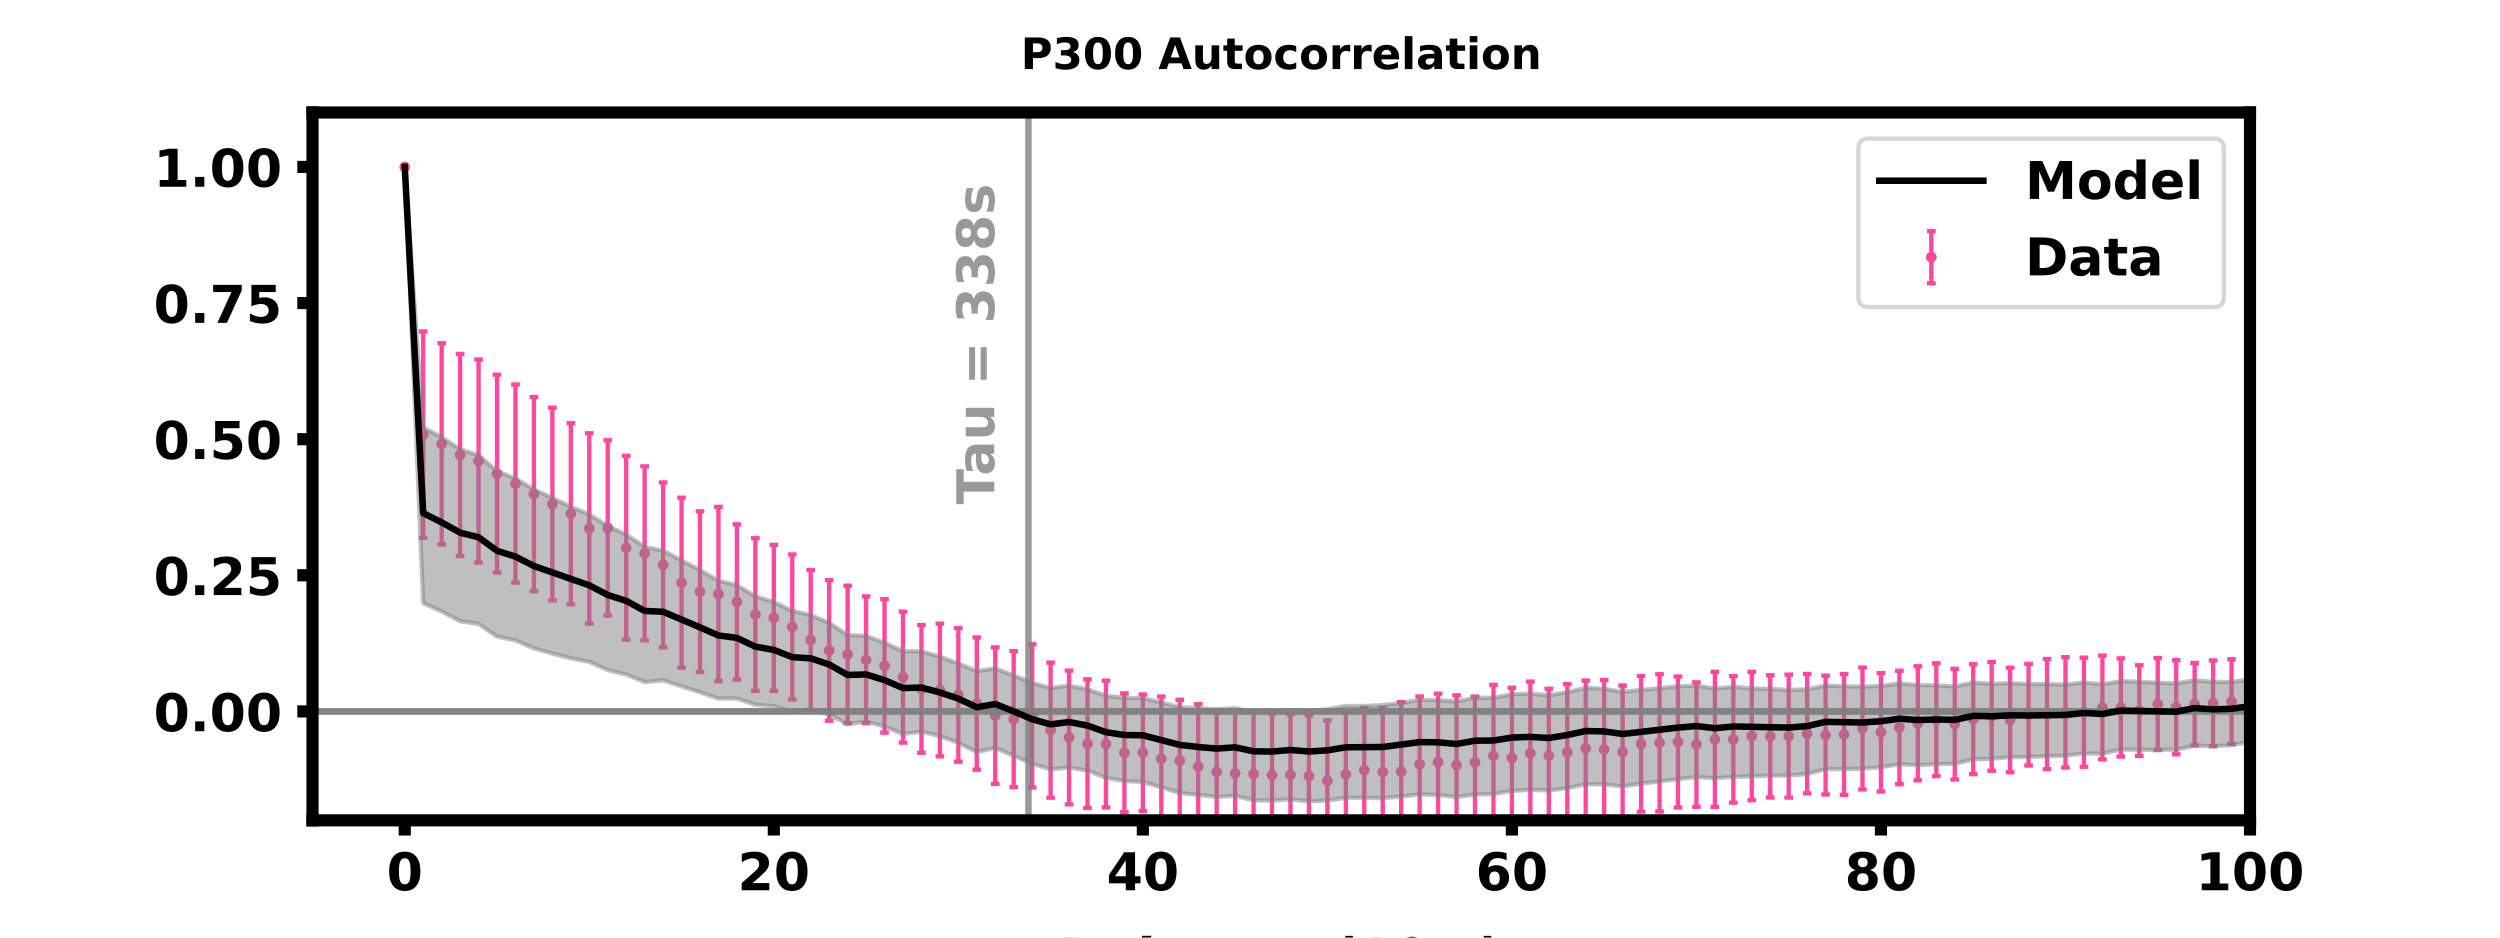 <?xml version="1.0" encoding="utf-8" standalone="no"?>
<!DOCTYPE svg PUBLIC "-//W3C//DTD SVG 1.1//EN"
  "http://www.w3.org/Graphics/SVG/1.1/DTD/svg11.dtd">
<!-- Created with matplotlib (https://matplotlib.org/) -->
<svg height="216pt" version="1.1" viewBox="0 0 576 216" width="576pt" xmlns="http://www.w3.org/2000/svg" xmlns:xlink="http://www.w3.org/1999/xlink">
 <defs>
  <style type="text/css">
*{stroke-linecap:butt;stroke-linejoin:round;}
  </style>
 </defs>
 <g id="figure_1">
  <g id="patch_1">
   <path d="M 0 216 
L 576 216 
L 576 0 
L 0 0 
z
" style="fill:#ffffff;"/>
  </g>
  <g id="axes_1">
   <g id="patch_2">
    <path d="M 72 189 
L 518.4 189 
L 518.4 25.92 
L 72 25.92 
z
" style="fill:#ffffff;"/>
   </g>
   <g id="LineCollection_1">
    <path clip-path="url(#p2f96851eb6)" d="M 93.257 38.465 
L 93.257 38.465 
" style="fill:none;stroke:#ff479d;"/>
    <path clip-path="url(#p2f96851eb6)" d="M 97.509 123.892 
L 97.509 76.361 
" style="fill:none;stroke:#ff479d;"/>
    <path clip-path="url(#p2f96851eb6)" d="M 101.76 125.446 
L 101.76 79.087 
" style="fill:none;stroke:#ff479d;"/>
    <path clip-path="url(#p2f96851eb6)" d="M 106.011 128.108 
L 106.011 81.554 
" style="fill:none;stroke:#ff479d;"/>
    <path clip-path="url(#p2f96851eb6)" d="M 110.263 129.608 
L 110.263 82.828 
" style="fill:none;stroke:#ff479d;"/>
    <path clip-path="url(#p2f96851eb6)" d="M 114.514 131.936 
L 114.514 86.33 
" style="fill:none;stroke:#ff479d;"/>
    <path clip-path="url(#p2f96851eb6)" d="M 118.766 134.244 
L 118.766 88.587 
" style="fill:none;stroke:#ff479d;"/>
    <path clip-path="url(#p2f96851eb6)" d="M 123.017 136.202 
L 123.017 91.488 
" style="fill:none;stroke:#ff479d;"/>
    <path clip-path="url(#p2f96851eb6)" d="M 127.269 138.353 
L 127.269 93.913 
" style="fill:none;stroke:#ff479d;"/>
    <path clip-path="url(#p2f96851eb6)" d="M 131.52 139.237 
L 131.52 97.485 
" style="fill:none;stroke:#ff479d;"/>
    <path clip-path="url(#p2f96851eb6)" d="M 135.771 143.677 
L 135.771 99.818 
" style="fill:none;stroke:#ff479d;"/>
    <path clip-path="url(#p2f96851eb6)" d="M 140.023 141.824 
L 140.023 101.441 
" style="fill:none;stroke:#ff479d;"/>
    <path clip-path="url(#p2f96851eb6)" d="M 144.274 147.373 
L 144.274 105.003 
" style="fill:none;stroke:#ff479d;"/>
    <path clip-path="url(#p2f96851eb6)" d="M 148.526 147.521 
L 148.526 107.454 
" style="fill:none;stroke:#ff479d;"/>
    <path clip-path="url(#p2f96851eb6)" d="M 152.777 149.155 
L 152.777 111.166 
" style="fill:none;stroke:#ff479d;"/>
    <path clip-path="url(#p2f96851eb6)" d="M 157.029 153.817 
L 157.029 114.664 
" style="fill:none;stroke:#ff479d;"/>
    <path clip-path="url(#p2f96851eb6)" d="M 161.28 154.839 
L 161.28 117.805 
" style="fill:none;stroke:#ff479d;"/>
    <path clip-path="url(#p2f96851eb6)" d="M 165.531 156.937 
L 165.531 116.796 
" style="fill:none;stroke:#ff479d;"/>
    <path clip-path="url(#p2f96851eb6)" d="M 169.783 156.607 
L 169.783 120.793 
" style="fill:none;stroke:#ff479d;"/>
    <path clip-path="url(#p2f96851eb6)" d="M 174.034 159.163 
L 174.034 124.014 
" style="fill:none;stroke:#ff479d;"/>
    <path clip-path="url(#p2f96851eb6)" d="M 178.286 159.177 
L 178.286 125.55 
" style="fill:none;stroke:#ff479d;"/>
    <path clip-path="url(#p2f96851eb6)" d="M 182.537 161.147 
L 182.537 127.76 
" style="fill:none;stroke:#ff479d;"/>
    <path clip-path="url(#p2f96851eb6)" d="M 186.789 163.531 
L 186.789 131.345 
" style="fill:none;stroke:#ff479d;"/>
    <path clip-path="url(#p2f96851eb6)" d="M 191.04 166.07 
L 191.04 133.651 
" style="fill:none;stroke:#ff479d;"/>
    <path clip-path="url(#p2f96851eb6)" d="M 195.291 166.617 
L 195.291 134.941 
" style="fill:none;stroke:#ff479d;"/>
    <path clip-path="url(#p2f96851eb6)" d="M 199.543 166.62 
L 199.543 137.397 
" style="fill:none;stroke:#ff479d;"/>
    <path clip-path="url(#p2f96851eb6)" d="M 203.794 168.805 
L 203.794 138.041 
" style="fill:none;stroke:#ff479d;"/>
    <path clip-path="url(#p2f96851eb6)" d="M 208.046 171.09 
L 208.046 140.916 
" style="fill:none;stroke:#ff479d;"/>
    <path clip-path="url(#p2f96851eb6)" d="M 212.297 173.434 
L 212.297 144.002 
" style="fill:none;stroke:#ff479d;"/>
    <path clip-path="url(#p2f96851eb6)" d="M 216.549 174.26 
L 216.549 143.687 
" style="fill:none;stroke:#ff479d;"/>
    <path clip-path="url(#p2f96851eb6)" d="M 220.8 175.494 
L 220.8 144.718 
" style="fill:none;stroke:#ff479d;"/>
    <path clip-path="url(#p2f96851eb6)" d="M 225.051 177.331 
L 225.051 146.864 
" style="fill:none;stroke:#ff479d;"/>
    <path clip-path="url(#p2f96851eb6)" d="M 229.303 180.607 
L 229.303 149.161 
" style="fill:none;stroke:#ff479d;"/>
    <path clip-path="url(#p2f96851eb6)" d="M 233.554 181.345 
L 233.554 150.023 
" style="fill:none;stroke:#ff479d;"/>
    <path clip-path="url(#p2f96851eb6)" d="M 237.806 181.436 
L 237.806 148.445 
" style="fill:none;stroke:#ff479d;"/>
    <path clip-path="url(#p2f96851eb6)" d="M 242.057 183.788 
L 242.057 152.659 
" style="fill:none;stroke:#ff479d;"/>
    <path clip-path="url(#p2f96851eb6)" d="M 246.309 185.32 
L 246.309 154.512 
" style="fill:none;stroke:#ff479d;"/>
    <path clip-path="url(#p2f96851eb6)" d="M 250.56 186.156 
L 250.56 156.515 
" style="fill:none;stroke:#ff479d;"/>
    <path clip-path="url(#p2f96851eb6)" d="M 254.811 186.02 
L 254.811 156.839 
" style="fill:none;stroke:#ff479d;"/>
    <path clip-path="url(#p2f96851eb6)" d="M 259.063 187.131 
L 259.063 159.759 
" style="fill:none;stroke:#ff479d;"/>
    <path clip-path="url(#p2f96851eb6)" d="M 263.314 186.847 
L 263.314 160.016 
" style="fill:none;stroke:#ff479d;"/>
    <path clip-path="url(#p2f96851eb6)" d="M 267.566 189.179 
L 267.566 160.494 
" style="fill:none;stroke:#ff479d;"/>
    <path clip-path="url(#p2f96851eb6)" d="M 271.817 189.277 
L 271.817 161.222 
" style="fill:none;stroke:#ff479d;"/>
    <path clip-path="url(#p2f96851eb6)" d="M 276.069 190.939 
L 276.069 162.245 
" style="fill:none;stroke:#ff479d;"/>
    <path clip-path="url(#p2f96851eb6)" d="M 280.32 191.616 
L 280.32 163.999 
" style="fill:none;stroke:#ff479d;"/>
    <path clip-path="url(#p2f96851eb6)" d="M 284.571 192.763 
L 284.571 163.645 
" style="fill:none;stroke:#ff479d;"/>
    <path clip-path="url(#p2f96851eb6)" d="M 288.823 192.425 
L 288.823 164.235 
" style="fill:none;stroke:#ff479d;"/>
    <path clip-path="url(#p2f96851eb6)" d="M 293.074 192.748 
L 293.074 164.402 
" style="fill:none;stroke:#ff479d;"/>
    <path clip-path="url(#p2f96851eb6)" d="M 297.326 192.483 
L 297.326 164.532 
" style="fill:none;stroke:#ff479d;"/>
    <path clip-path="url(#p2f96851eb6)" d="M 301.577 192.744 
L 301.577 164.886 
" style="fill:none;stroke:#ff479d;"/>
    <path clip-path="url(#p2f96851eb6)" d="M 305.829 193.796 
L 305.829 165.99 
" style="fill:none;stroke:#ff479d;"/>
    <path clip-path="url(#p2f96851eb6)" d="M 310.08 192.739 
L 310.08 164.066 
" style="fill:none;stroke:#ff479d;"/>
    <path clip-path="url(#p2f96851eb6)" d="M 314.331 191.795 
L 314.331 163.087 
" style="fill:none;stroke:#ff479d;"/>
    <path clip-path="url(#p2f96851eb6)" d="M 318.583 192.645 
L 318.583 163.117 
" style="fill:none;stroke:#ff479d;"/>
    <path clip-path="url(#p2f96851eb6)" d="M 322.834 193.769 
L 322.834 161.729 
" style="fill:none;stroke:#ff479d;"/>
    <path clip-path="url(#p2f96851eb6)" d="M 327.086 191.735 
L 327.086 160.471 
" style="fill:none;stroke:#ff479d;"/>
    <path clip-path="url(#p2f96851eb6)" d="M 331.337 191.375 
L 331.337 159.811 
" style="fill:none;stroke:#ff479d;"/>
    <path clip-path="url(#p2f96851eb6)" d="M 335.589 192.379 
L 335.589 160.195 
" style="fill:none;stroke:#ff479d;"/>
    <path clip-path="url(#p2f96851eb6)" d="M 339.84 190.78 
L 339.84 160.486 
" style="fill:none;stroke:#ff479d;"/>
    <path clip-path="url(#p2f96851eb6)" d="M 344.091 190.43 
L 344.091 157.806 
" style="fill:none;stroke:#ff479d;"/>
    <path clip-path="url(#p2f96851eb6)" d="M 348.343 190.757 
L 348.343 158.455 
" style="fill:none;stroke:#ff479d;"/>
    <path clip-path="url(#p2f96851eb6)" d="M 352.594 190.073 
L 352.594 157.029 
" style="fill:none;stroke:#ff479d;"/>
    <path clip-path="url(#p2f96851eb6)" d="M 356.846 189.492 
L 356.846 158.692 
" style="fill:none;stroke:#ff479d;"/>
    <path clip-path="url(#p2f96851eb6)" d="M 361.097 189.059 
L 361.097 157.619 
" style="fill:none;stroke:#ff479d;"/>
    <path clip-path="url(#p2f96851eb6)" d="M 365.349 188.142 
L 365.349 156.798 
" style="fill:none;stroke:#ff479d;"/>
    <path clip-path="url(#p2f96851eb6)" d="M 369.6 188.68 
L 369.6 156.668 
" style="fill:none;stroke:#ff479d;"/>
    <path clip-path="url(#p2f96851eb6)" d="M 373.851 188.593 
L 373.851 157.946 
" style="fill:none;stroke:#ff479d;"/>
    <path clip-path="url(#p2f96851eb6)" d="M 378.103 187.001 
L 378.103 155.762 
" style="fill:none;stroke:#ff479d;"/>
    <path clip-path="url(#p2f96851eb6)" d="M 382.354 186.954 
L 382.354 155.348 
" style="fill:none;stroke:#ff479d;"/>
    <path clip-path="url(#p2f96851eb6)" d="M 386.606 186.039 
L 386.606 155.861 
" style="fill:none;stroke:#ff479d;"/>
    <path clip-path="url(#p2f96851eb6)" d="M 390.857 185.878 
L 390.857 157.215 
" style="fill:none;stroke:#ff479d;"/>
    <path clip-path="url(#p2f96851eb6)" d="M 395.109 185.915 
L 395.109 154.779 
" style="fill:none;stroke:#ff479d;"/>
    <path clip-path="url(#p2f96851eb6)" d="M 399.36 184.926 
L 399.36 155.797 
" style="fill:none;stroke:#ff479d;"/>
    <path clip-path="url(#p2f96851eb6)" d="M 403.611 184.356 
L 403.611 154.782 
" style="fill:none;stroke:#ff479d;"/>
    <path clip-path="url(#p2f96851eb6)" d="M 407.863 183.739 
L 407.863 155.582 
" style="fill:none;stroke:#ff479d;"/>
    <path clip-path="url(#p2f96851eb6)" d="M 412.114 183.754 
L 412.114 155.433 
" style="fill:none;stroke:#ff479d;"/>
    <path clip-path="url(#p2f96851eb6)" d="M 416.366 182.787 
L 416.366 155.283 
" style="fill:none;stroke:#ff479d;"/>
    <path clip-path="url(#p2f96851eb6)" d="M 420.617 183.058 
L 420.617 155.662 
" style="fill:none;stroke:#ff479d;"/>
    <path clip-path="url(#p2f96851eb6)" d="M 424.869 183.122 
L 424.869 155.321 
" style="fill:none;stroke:#ff479d;"/>
    <path clip-path="url(#p2f96851eb6)" d="M 429.12 181.881 
L 429.12 153.801 
" style="fill:none;stroke:#ff479d;"/>
    <path clip-path="url(#p2f96851eb6)" d="M 433.371 182.362 
L 433.371 155.097 
" style="fill:none;stroke:#ff479d;"/>
    <path clip-path="url(#p2f96851eb6)" d="M 437.623 180.664 
L 437.623 154.545 
" style="fill:none;stroke:#ff479d;"/>
    <path clip-path="url(#p2f96851eb6)" d="M 441.874 179.787 
L 441.874 153.501 
" style="fill:none;stroke:#ff479d;"/>
    <path clip-path="url(#p2f96851eb6)" d="M 446.126 178.816 
L 446.126 152.822 
" style="fill:none;stroke:#ff479d;"/>
    <path clip-path="url(#p2f96851eb6)" d="M 450.377 179.594 
L 450.377 154.094 
" style="fill:none;stroke:#ff479d;"/>
    <path clip-path="url(#p2f96851eb6)" d="M 454.629 178.364 
L 454.629 153.046 
" style="fill:none;stroke:#ff479d;"/>
    <path clip-path="url(#p2f96851eb6)" d="M 458.88 177.573 
L 458.88 152.548 
" style="fill:none;stroke:#ff479d;"/>
    <path clip-path="url(#p2f96851eb6)" d="M 463.131 177.919 
L 463.131 153.845 
" style="fill:none;stroke:#ff479d;"/>
    <path clip-path="url(#p2f96851eb6)" d="M 467.383 176.377 
L 467.383 152.944 
" style="fill:none;stroke:#ff479d;"/>
    <path clip-path="url(#p2f96851eb6)" d="M 471.634 177.22 
L 471.634 151.84 
" style="fill:none;stroke:#ff479d;"/>
    <path clip-path="url(#p2f96851eb6)" d="M 475.886 176.85 
L 475.886 151.413 
" style="fill:none;stroke:#ff479d;"/>
    <path clip-path="url(#p2f96851eb6)" d="M 480.137 176.663 
L 480.137 151.516 
" style="fill:none;stroke:#ff479d;"/>
    <path clip-path="url(#p2f96851eb6)" d="M 484.389 174.977 
L 484.389 151.038 
" style="fill:none;stroke:#ff479d;"/>
    <path clip-path="url(#p2f96851eb6)" d="M 488.64 174.292 
L 488.64 151.696 
" style="fill:none;stroke:#ff479d;"/>
    <path clip-path="url(#p2f96851eb6)" d="M 492.891 174.152 
L 492.891 153.27 
" style="fill:none;stroke:#ff479d;"/>
    <path clip-path="url(#p2f96851eb6)" d="M 497.143 172.828 
L 497.143 151.634 
" style="fill:none;stroke:#ff479d;"/>
    <path clip-path="url(#p2f96851eb6)" d="M 501.394 173.792 
L 501.394 152.111 
" style="fill:none;stroke:#ff479d;"/>
    <path clip-path="url(#p2f96851eb6)" d="M 505.646 171.724 
L 505.646 152.747 
" style="fill:none;stroke:#ff479d;"/>
    <path clip-path="url(#p2f96851eb6)" d="M 509.897 171.915 
L 509.897 152.16 
" style="fill:none;stroke:#ff479d;"/>
    <path clip-path="url(#p2f96851eb6)" d="M 514.149 171.395 
L 514.149 151.884 
" style="fill:none;stroke:#ff479d;"/>
    <path clip-path="url(#p2f96851eb6)" d="M 518.4 170.123 
L 518.4 151.682 
" style="fill:none;stroke:#ff479d;"/>
    <path clip-path="url(#p2f96851eb6)" d="M 522.651 170.023 
L 522.651 151.875 
" style="fill:none;stroke:#ff479d;"/>
    <path clip-path="url(#p2f96851eb6)" d="M 526.903 169.673 
L 526.903 152.293 
" style="fill:none;stroke:#ff479d;"/>
    <path clip-path="url(#p2f96851eb6)" d="M 531.154 169.505 
L 531.154 152.834 
" style="fill:none;stroke:#ff479d;"/>
    <path clip-path="url(#p2f96851eb6)" d="M 535.406 169.224 
L 535.406 152.774 
" style="fill:none;stroke:#ff479d;"/>
    <path clip-path="url(#p2f96851eb6)" d="M 539.657 168.43 
L 539.657 153.218 
" style="fill:none;stroke:#ff479d;"/>
    <path clip-path="url(#p2f96851eb6)" d="M 543.909 168.142 
L 543.909 153.45 
" style="fill:none;stroke:#ff479d;"/>
    <path clip-path="url(#p2f96851eb6)" d="M 548.16 167.44 
L 548.16 153.666 
" style="fill:none;stroke:#ff479d;"/>
    <path clip-path="url(#p2f96851eb6)" d="M 552.411 167.405 
L 552.411 153.596 
" style="fill:none;stroke:#ff479d;"/>
    <path clip-path="url(#p2f96851eb6)" d="M 556.663 167.027 
L 556.663 154.083 
" style="fill:none;stroke:#ff479d;"/>
    <path clip-path="url(#p2f96851eb6)" d="M 560.914 166.188 
L 560.914 152.633 
" style="fill:none;stroke:#ff479d;"/>
    <path clip-path="url(#p2f96851eb6)" d="M 565.166 167.161 
L 565.166 152.739 
" style="fill:none;stroke:#ff479d;"/>
    <path clip-path="url(#p2f96851eb6)" d="M 569.417 166.822 
L 569.417 152.877 
" style="fill:none;stroke:#ff479d;"/>
    <path clip-path="url(#p2f96851eb6)" d="M 573.669 166.219 
L 573.669 152.624 
" style="fill:none;stroke:#ff479d;"/>
    <path clip-path="url(#p2f96851eb6)" style="fill:none;stroke:#ff479d;"/>
    <path clip-path="url(#p2f96851eb6)" style="fill:none;stroke:#ff479d;"/>
    <path clip-path="url(#p2f96851eb6)" style="fill:none;stroke:#ff479d;"/>
    <path clip-path="url(#p2f96851eb6)" style="fill:none;stroke:#ff479d;"/>
    <path clip-path="url(#p2f96851eb6)" style="fill:none;stroke:#ff479d;"/>
    <path clip-path="url(#p2f96851eb6)" style="fill:none;stroke:#ff479d;"/>
    <path clip-path="url(#p2f96851eb6)" style="fill:none;stroke:#ff479d;"/>
    <path clip-path="url(#p2f96851eb6)" style="fill:none;stroke:#ff479d;"/>
    <path clip-path="url(#p2f96851eb6)" style="fill:none;stroke:#ff479d;"/>
    <path clip-path="url(#p2f96851eb6)" style="fill:none;stroke:#ff479d;"/>
    <path clip-path="url(#p2f96851eb6)" style="fill:none;stroke:#ff479d;"/>
    <path clip-path="url(#p2f96851eb6)" style="fill:none;stroke:#ff479d;"/>
    <path clip-path="url(#p2f96851eb6)" style="fill:none;stroke:#ff479d;"/>
    <path clip-path="url(#p2f96851eb6)" style="fill:none;stroke:#ff479d;"/>
   </g>
   <g id="line2d_1">
    <defs>
     <path d="M 1 0 
L -1 -0 
" id="mb9a470a450" style="stroke:#ff479d;"/>
    </defs>
    <g clip-path="url(#p2f96851eb6)">
     <use style="fill:#ff479d;stroke:#ff479d;" x="93.257" xlink:href="#mb9a470a450" y="38.465"/>
     <use style="fill:#ff479d;stroke:#ff479d;" x="97.509" xlink:href="#mb9a470a450" y="123.892"/>
     <use style="fill:#ff479d;stroke:#ff479d;" x="101.76" xlink:href="#mb9a470a450" y="125.446"/>
     <use style="fill:#ff479d;stroke:#ff479d;" x="106.011" xlink:href="#mb9a470a450" y="128.108"/>
     <use style="fill:#ff479d;stroke:#ff479d;" x="110.263" xlink:href="#mb9a470a450" y="129.608"/>
     <use style="fill:#ff479d;stroke:#ff479d;" x="114.514" xlink:href="#mb9a470a450" y="131.936"/>
     <use style="fill:#ff479d;stroke:#ff479d;" x="118.766" xlink:href="#mb9a470a450" y="134.244"/>
     <use style="fill:#ff479d;stroke:#ff479d;" x="123.017" xlink:href="#mb9a470a450" y="136.202"/>
     <use style="fill:#ff479d;stroke:#ff479d;" x="127.269" xlink:href="#mb9a470a450" y="138.353"/>
     <use style="fill:#ff479d;stroke:#ff479d;" x="131.52" xlink:href="#mb9a470a450" y="139.237"/>
     <use style="fill:#ff479d;stroke:#ff479d;" x="135.771" xlink:href="#mb9a470a450" y="143.677"/>
     <use style="fill:#ff479d;stroke:#ff479d;" x="140.023" xlink:href="#mb9a470a450" y="141.824"/>
     <use style="fill:#ff479d;stroke:#ff479d;" x="144.274" xlink:href="#mb9a470a450" y="147.373"/>
     <use style="fill:#ff479d;stroke:#ff479d;" x="148.526" xlink:href="#mb9a470a450" y="147.521"/>
     <use style="fill:#ff479d;stroke:#ff479d;" x="152.777" xlink:href="#mb9a470a450" y="149.155"/>
     <use style="fill:#ff479d;stroke:#ff479d;" x="157.029" xlink:href="#mb9a470a450" y="153.817"/>
     <use style="fill:#ff479d;stroke:#ff479d;" x="161.28" xlink:href="#mb9a470a450" y="154.839"/>
     <use style="fill:#ff479d;stroke:#ff479d;" x="165.531" xlink:href="#mb9a470a450" y="156.937"/>
     <use style="fill:#ff479d;stroke:#ff479d;" x="169.783" xlink:href="#mb9a470a450" y="156.607"/>
     <use style="fill:#ff479d;stroke:#ff479d;" x="174.034" xlink:href="#mb9a470a450" y="159.163"/>
     <use style="fill:#ff479d;stroke:#ff479d;" x="178.286" xlink:href="#mb9a470a450" y="159.177"/>
     <use style="fill:#ff479d;stroke:#ff479d;" x="182.537" xlink:href="#mb9a470a450" y="161.147"/>
     <use style="fill:#ff479d;stroke:#ff479d;" x="186.789" xlink:href="#mb9a470a450" y="163.531"/>
     <use style="fill:#ff479d;stroke:#ff479d;" x="191.04" xlink:href="#mb9a470a450" y="166.07"/>
     <use style="fill:#ff479d;stroke:#ff479d;" x="195.291" xlink:href="#mb9a470a450" y="166.617"/>
     <use style="fill:#ff479d;stroke:#ff479d;" x="199.543" xlink:href="#mb9a470a450" y="166.62"/>
     <use style="fill:#ff479d;stroke:#ff479d;" x="203.794" xlink:href="#mb9a470a450" y="168.805"/>
     <use style="fill:#ff479d;stroke:#ff479d;" x="208.046" xlink:href="#mb9a470a450" y="171.09"/>
     <use style="fill:#ff479d;stroke:#ff479d;" x="212.297" xlink:href="#mb9a470a450" y="173.434"/>
     <use style="fill:#ff479d;stroke:#ff479d;" x="216.549" xlink:href="#mb9a470a450" y="174.26"/>
     <use style="fill:#ff479d;stroke:#ff479d;" x="220.8" xlink:href="#mb9a470a450" y="175.494"/>
     <use style="fill:#ff479d;stroke:#ff479d;" x="225.051" xlink:href="#mb9a470a450" y="177.331"/>
     <use style="fill:#ff479d;stroke:#ff479d;" x="229.303" xlink:href="#mb9a470a450" y="180.607"/>
     <use style="fill:#ff479d;stroke:#ff479d;" x="233.554" xlink:href="#mb9a470a450" y="181.345"/>
     <use style="fill:#ff479d;stroke:#ff479d;" x="237.806" xlink:href="#mb9a470a450" y="181.436"/>
     <use style="fill:#ff479d;stroke:#ff479d;" x="242.057" xlink:href="#mb9a470a450" y="183.788"/>
     <use style="fill:#ff479d;stroke:#ff479d;" x="246.309" xlink:href="#mb9a470a450" y="185.32"/>
     <use style="fill:#ff479d;stroke:#ff479d;" x="250.56" xlink:href="#mb9a470a450" y="186.156"/>
     <use style="fill:#ff479d;stroke:#ff479d;" x="254.811" xlink:href="#mb9a470a450" y="186.02"/>
     <use style="fill:#ff479d;stroke:#ff479d;" x="259.063" xlink:href="#mb9a470a450" y="187.131"/>
     <use style="fill:#ff479d;stroke:#ff479d;" x="263.314" xlink:href="#mb9a470a450" y="186.847"/>
     <use style="fill:#ff479d;stroke:#ff479d;" x="267.566" xlink:href="#mb9a470a450" y="189.179"/>
     <use style="fill:#ff479d;stroke:#ff479d;" x="271.817" xlink:href="#mb9a470a450" y="189.277"/>
     <use style="fill:#ff479d;stroke:#ff479d;" x="276.069" xlink:href="#mb9a470a450" y="190.939"/>
     <use style="fill:#ff479d;stroke:#ff479d;" x="280.32" xlink:href="#mb9a470a450" y="191.616"/>
     <use style="fill:#ff479d;stroke:#ff479d;" x="284.571" xlink:href="#mb9a470a450" y="192.763"/>
     <use style="fill:#ff479d;stroke:#ff479d;" x="288.823" xlink:href="#mb9a470a450" y="192.425"/>
     <use style="fill:#ff479d;stroke:#ff479d;" x="293.074" xlink:href="#mb9a470a450" y="192.748"/>
     <use style="fill:#ff479d;stroke:#ff479d;" x="297.326" xlink:href="#mb9a470a450" y="192.483"/>
     <use style="fill:#ff479d;stroke:#ff479d;" x="301.577" xlink:href="#mb9a470a450" y="192.744"/>
     <use style="fill:#ff479d;stroke:#ff479d;" x="305.829" xlink:href="#mb9a470a450" y="193.796"/>
     <use style="fill:#ff479d;stroke:#ff479d;" x="310.08" xlink:href="#mb9a470a450" y="192.739"/>
     <use style="fill:#ff479d;stroke:#ff479d;" x="314.331" xlink:href="#mb9a470a450" y="191.795"/>
     <use style="fill:#ff479d;stroke:#ff479d;" x="318.583" xlink:href="#mb9a470a450" y="192.645"/>
     <use style="fill:#ff479d;stroke:#ff479d;" x="322.834" xlink:href="#mb9a470a450" y="193.769"/>
     <use style="fill:#ff479d;stroke:#ff479d;" x="327.086" xlink:href="#mb9a470a450" y="191.735"/>
     <use style="fill:#ff479d;stroke:#ff479d;" x="331.337" xlink:href="#mb9a470a450" y="191.375"/>
     <use style="fill:#ff479d;stroke:#ff479d;" x="335.589" xlink:href="#mb9a470a450" y="192.379"/>
     <use style="fill:#ff479d;stroke:#ff479d;" x="339.84" xlink:href="#mb9a470a450" y="190.78"/>
     <use style="fill:#ff479d;stroke:#ff479d;" x="344.091" xlink:href="#mb9a470a450" y="190.43"/>
     <use style="fill:#ff479d;stroke:#ff479d;" x="348.343" xlink:href="#mb9a470a450" y="190.757"/>
     <use style="fill:#ff479d;stroke:#ff479d;" x="352.594" xlink:href="#mb9a470a450" y="190.073"/>
     <use style="fill:#ff479d;stroke:#ff479d;" x="356.846" xlink:href="#mb9a470a450" y="189.492"/>
     <use style="fill:#ff479d;stroke:#ff479d;" x="361.097" xlink:href="#mb9a470a450" y="189.059"/>
     <use style="fill:#ff479d;stroke:#ff479d;" x="365.349" xlink:href="#mb9a470a450" y="188.142"/>
     <use style="fill:#ff479d;stroke:#ff479d;" x="369.6" xlink:href="#mb9a470a450" y="188.68"/>
     <use style="fill:#ff479d;stroke:#ff479d;" x="373.851" xlink:href="#mb9a470a450" y="188.593"/>
     <use style="fill:#ff479d;stroke:#ff479d;" x="378.103" xlink:href="#mb9a470a450" y="187.001"/>
     <use style="fill:#ff479d;stroke:#ff479d;" x="382.354" xlink:href="#mb9a470a450" y="186.954"/>
     <use style="fill:#ff479d;stroke:#ff479d;" x="386.606" xlink:href="#mb9a470a450" y="186.039"/>
     <use style="fill:#ff479d;stroke:#ff479d;" x="390.857" xlink:href="#mb9a470a450" y="185.878"/>
     <use style="fill:#ff479d;stroke:#ff479d;" x="395.109" xlink:href="#mb9a470a450" y="185.915"/>
     <use style="fill:#ff479d;stroke:#ff479d;" x="399.36" xlink:href="#mb9a470a450" y="184.926"/>
     <use style="fill:#ff479d;stroke:#ff479d;" x="403.611" xlink:href="#mb9a470a450" y="184.356"/>
     <use style="fill:#ff479d;stroke:#ff479d;" x="407.863" xlink:href="#mb9a470a450" y="183.739"/>
     <use style="fill:#ff479d;stroke:#ff479d;" x="412.114" xlink:href="#mb9a470a450" y="183.754"/>
     <use style="fill:#ff479d;stroke:#ff479d;" x="416.366" xlink:href="#mb9a470a450" y="182.787"/>
     <use style="fill:#ff479d;stroke:#ff479d;" x="420.617" xlink:href="#mb9a470a450" y="183.058"/>
     <use style="fill:#ff479d;stroke:#ff479d;" x="424.869" xlink:href="#mb9a470a450" y="183.122"/>
     <use style="fill:#ff479d;stroke:#ff479d;" x="429.12" xlink:href="#mb9a470a450" y="181.881"/>
     <use style="fill:#ff479d;stroke:#ff479d;" x="433.371" xlink:href="#mb9a470a450" y="182.362"/>
     <use style="fill:#ff479d;stroke:#ff479d;" x="437.623" xlink:href="#mb9a470a450" y="180.664"/>
     <use style="fill:#ff479d;stroke:#ff479d;" x="441.874" xlink:href="#mb9a470a450" y="179.787"/>
     <use style="fill:#ff479d;stroke:#ff479d;" x="446.126" xlink:href="#mb9a470a450" y="178.816"/>
     <use style="fill:#ff479d;stroke:#ff479d;" x="450.377" xlink:href="#mb9a470a450" y="179.594"/>
     <use style="fill:#ff479d;stroke:#ff479d;" x="454.629" xlink:href="#mb9a470a450" y="178.364"/>
     <use style="fill:#ff479d;stroke:#ff479d;" x="458.88" xlink:href="#mb9a470a450" y="177.573"/>
     <use style="fill:#ff479d;stroke:#ff479d;" x="463.131" xlink:href="#mb9a470a450" y="177.919"/>
     <use style="fill:#ff479d;stroke:#ff479d;" x="467.383" xlink:href="#mb9a470a450" y="176.377"/>
     <use style="fill:#ff479d;stroke:#ff479d;" x="471.634" xlink:href="#mb9a470a450" y="177.22"/>
     <use style="fill:#ff479d;stroke:#ff479d;" x="475.886" xlink:href="#mb9a470a450" y="176.85"/>
     <use style="fill:#ff479d;stroke:#ff479d;" x="480.137" xlink:href="#mb9a470a450" y="176.663"/>
     <use style="fill:#ff479d;stroke:#ff479d;" x="484.389" xlink:href="#mb9a470a450" y="174.977"/>
     <use style="fill:#ff479d;stroke:#ff479d;" x="488.64" xlink:href="#mb9a470a450" y="174.292"/>
     <use style="fill:#ff479d;stroke:#ff479d;" x="492.891" xlink:href="#mb9a470a450" y="174.152"/>
     <use style="fill:#ff479d;stroke:#ff479d;" x="497.143" xlink:href="#mb9a470a450" y="172.828"/>
     <use style="fill:#ff479d;stroke:#ff479d;" x="501.394" xlink:href="#mb9a470a450" y="173.792"/>
     <use style="fill:#ff479d;stroke:#ff479d;" x="505.646" xlink:href="#mb9a470a450" y="171.724"/>
     <use style="fill:#ff479d;stroke:#ff479d;" x="509.897" xlink:href="#mb9a470a450" y="171.915"/>
     <use style="fill:#ff479d;stroke:#ff479d;" x="514.149" xlink:href="#mb9a470a450" y="171.395"/>
     <use style="fill:#ff479d;stroke:#ff479d;" x="518.4" xlink:href="#mb9a470a450" y="170.123"/>
     <use style="fill:#ff479d;stroke:#ff479d;" x="522.651" xlink:href="#mb9a470a450" y="170.023"/>
     <use style="fill:#ff479d;stroke:#ff479d;" x="526.903" xlink:href="#mb9a470a450" y="169.673"/>
     <use style="fill:#ff479d;stroke:#ff479d;" x="531.154" xlink:href="#mb9a470a450" y="169.505"/>
     <use style="fill:#ff479d;stroke:#ff479d;" x="535.406" xlink:href="#mb9a470a450" y="169.224"/>
     <use style="fill:#ff479d;stroke:#ff479d;" x="539.657" xlink:href="#mb9a470a450" y="168.43"/>
     <use style="fill:#ff479d;stroke:#ff479d;" x="543.909" xlink:href="#mb9a470a450" y="168.142"/>
     <use style="fill:#ff479d;stroke:#ff479d;" x="548.16" xlink:href="#mb9a470a450" y="167.44"/>
     <use style="fill:#ff479d;stroke:#ff479d;" x="552.411" xlink:href="#mb9a470a450" y="167.405"/>
     <use style="fill:#ff479d;stroke:#ff479d;" x="556.663" xlink:href="#mb9a470a450" y="167.027"/>
     <use style="fill:#ff479d;stroke:#ff479d;" x="560.914" xlink:href="#mb9a470a450" y="166.188"/>
     <use style="fill:#ff479d;stroke:#ff479d;" x="565.166" xlink:href="#mb9a470a450" y="167.161"/>
     <use style="fill:#ff479d;stroke:#ff479d;" x="569.417" xlink:href="#mb9a470a450" y="166.822"/>
     <use style="fill:#ff479d;stroke:#ff479d;" x="573.669" xlink:href="#mb9a470a450" y="166.219"/>
     <use style="fill:#ff479d;stroke:#ff479d;" x="577.92" xlink:href="#mb9a470a450" y="165.686"/>
     <use style="fill:#ff479d;stroke:#ff479d;" x="582.171" xlink:href="#mb9a470a450" y="165.948"/>
     <use style="fill:#ff479d;stroke:#ff479d;" x="586.423" xlink:href="#mb9a470a450" y="165.648"/>
     <use style="fill:#ff479d;stroke:#ff479d;" x="590.674" xlink:href="#mb9a470a450" y="164.269"/>
     <use style="fill:#ff479d;stroke:#ff479d;" x="594.926" xlink:href="#mb9a470a450" y="164.473"/>
     <use style="fill:#ff479d;stroke:#ff479d;" x="599.177" xlink:href="#mb9a470a450" y="163.969"/>
     <use style="fill:#ff479d;stroke:#ff479d;" x="603.429" xlink:href="#mb9a470a450" y="163.251"/>
     <use style="fill:#ff479d;stroke:#ff479d;" x="607.68" xlink:href="#mb9a470a450" y="162.9"/>
     <use style="fill:#ff479d;stroke:#ff479d;" x="611.931" xlink:href="#mb9a470a450" y="161.803"/>
     <use style="fill:#ff479d;stroke:#ff479d;" x="616.183" xlink:href="#mb9a470a450" y="161.789"/>
     <use style="fill:#ff479d;stroke:#ff479d;" x="620.434" xlink:href="#mb9a470a450" y="161.348"/>
     <use style="fill:#ff479d;stroke:#ff479d;" x="624.686" xlink:href="#mb9a470a450" y="161.198"/>
     <use style="fill:#ff479d;stroke:#ff479d;" x="628.937" xlink:href="#mb9a470a450" y="160.572"/>
     <use style="fill:#ff479d;stroke:#ff479d;" x="633.189" xlink:href="#mb9a470a450" y="159.418"/>
    </g>
   </g>
   <g id="line2d_2">
    <g clip-path="url(#p2f96851eb6)">
     <use style="fill:#ff479d;stroke:#ff479d;" x="93.257" xlink:href="#mb9a470a450" y="38.465"/>
     <use style="fill:#ff479d;stroke:#ff479d;" x="97.509" xlink:href="#mb9a470a450" y="76.361"/>
     <use style="fill:#ff479d;stroke:#ff479d;" x="101.76" xlink:href="#mb9a470a450" y="79.087"/>
     <use style="fill:#ff479d;stroke:#ff479d;" x="106.011" xlink:href="#mb9a470a450" y="81.554"/>
     <use style="fill:#ff479d;stroke:#ff479d;" x="110.263" xlink:href="#mb9a470a450" y="82.828"/>
     <use style="fill:#ff479d;stroke:#ff479d;" x="114.514" xlink:href="#mb9a470a450" y="86.33"/>
     <use style="fill:#ff479d;stroke:#ff479d;" x="118.766" xlink:href="#mb9a470a450" y="88.587"/>
     <use style="fill:#ff479d;stroke:#ff479d;" x="123.017" xlink:href="#mb9a470a450" y="91.488"/>
     <use style="fill:#ff479d;stroke:#ff479d;" x="127.269" xlink:href="#mb9a470a450" y="93.913"/>
     <use style="fill:#ff479d;stroke:#ff479d;" x="131.52" xlink:href="#mb9a470a450" y="97.485"/>
     <use style="fill:#ff479d;stroke:#ff479d;" x="135.771" xlink:href="#mb9a470a450" y="99.818"/>
     <use style="fill:#ff479d;stroke:#ff479d;" x="140.023" xlink:href="#mb9a470a450" y="101.441"/>
     <use style="fill:#ff479d;stroke:#ff479d;" x="144.274" xlink:href="#mb9a470a450" y="105.003"/>
     <use style="fill:#ff479d;stroke:#ff479d;" x="148.526" xlink:href="#mb9a470a450" y="107.454"/>
     <use style="fill:#ff479d;stroke:#ff479d;" x="152.777" xlink:href="#mb9a470a450" y="111.166"/>
     <use style="fill:#ff479d;stroke:#ff479d;" x="157.029" xlink:href="#mb9a470a450" y="114.664"/>
     <use style="fill:#ff479d;stroke:#ff479d;" x="161.28" xlink:href="#mb9a470a450" y="117.805"/>
     <use style="fill:#ff479d;stroke:#ff479d;" x="165.531" xlink:href="#mb9a470a450" y="116.796"/>
     <use style="fill:#ff479d;stroke:#ff479d;" x="169.783" xlink:href="#mb9a470a450" y="120.793"/>
     <use style="fill:#ff479d;stroke:#ff479d;" x="174.034" xlink:href="#mb9a470a450" y="124.014"/>
     <use style="fill:#ff479d;stroke:#ff479d;" x="178.286" xlink:href="#mb9a470a450" y="125.55"/>
     <use style="fill:#ff479d;stroke:#ff479d;" x="182.537" xlink:href="#mb9a470a450" y="127.76"/>
     <use style="fill:#ff479d;stroke:#ff479d;" x="186.789" xlink:href="#mb9a470a450" y="131.345"/>
     <use style="fill:#ff479d;stroke:#ff479d;" x="191.04" xlink:href="#mb9a470a450" y="133.651"/>
     <use style="fill:#ff479d;stroke:#ff479d;" x="195.291" xlink:href="#mb9a470a450" y="134.941"/>
     <use style="fill:#ff479d;stroke:#ff479d;" x="199.543" xlink:href="#mb9a470a450" y="137.397"/>
     <use style="fill:#ff479d;stroke:#ff479d;" x="203.794" xlink:href="#mb9a470a450" y="138.041"/>
     <use style="fill:#ff479d;stroke:#ff479d;" x="208.046" xlink:href="#mb9a470a450" y="140.916"/>
     <use style="fill:#ff479d;stroke:#ff479d;" x="212.297" xlink:href="#mb9a470a450" y="144.002"/>
     <use style="fill:#ff479d;stroke:#ff479d;" x="216.549" xlink:href="#mb9a470a450" y="143.687"/>
     <use style="fill:#ff479d;stroke:#ff479d;" x="220.8" xlink:href="#mb9a470a450" y="144.718"/>
     <use style="fill:#ff479d;stroke:#ff479d;" x="225.051" xlink:href="#mb9a470a450" y="146.864"/>
     <use style="fill:#ff479d;stroke:#ff479d;" x="229.303" xlink:href="#mb9a470a450" y="149.161"/>
     <use style="fill:#ff479d;stroke:#ff479d;" x="233.554" xlink:href="#mb9a470a450" y="150.023"/>
     <use style="fill:#ff479d;stroke:#ff479d;" x="237.806" xlink:href="#mb9a470a450" y="148.445"/>
     <use style="fill:#ff479d;stroke:#ff479d;" x="242.057" xlink:href="#mb9a470a450" y="152.659"/>
     <use style="fill:#ff479d;stroke:#ff479d;" x="246.309" xlink:href="#mb9a470a450" y="154.512"/>
     <use style="fill:#ff479d;stroke:#ff479d;" x="250.56" xlink:href="#mb9a470a450" y="156.515"/>
     <use style="fill:#ff479d;stroke:#ff479d;" x="254.811" xlink:href="#mb9a470a450" y="156.839"/>
     <use style="fill:#ff479d;stroke:#ff479d;" x="259.063" xlink:href="#mb9a470a450" y="159.759"/>
     <use style="fill:#ff479d;stroke:#ff479d;" x="263.314" xlink:href="#mb9a470a450" y="160.016"/>
     <use style="fill:#ff479d;stroke:#ff479d;" x="267.566" xlink:href="#mb9a470a450" y="160.494"/>
     <use style="fill:#ff479d;stroke:#ff479d;" x="271.817" xlink:href="#mb9a470a450" y="161.222"/>
     <use style="fill:#ff479d;stroke:#ff479d;" x="276.069" xlink:href="#mb9a470a450" y="162.245"/>
     <use style="fill:#ff479d;stroke:#ff479d;" x="280.32" xlink:href="#mb9a470a450" y="163.999"/>
     <use style="fill:#ff479d;stroke:#ff479d;" x="284.571" xlink:href="#mb9a470a450" y="163.645"/>
     <use style="fill:#ff479d;stroke:#ff479d;" x="288.823" xlink:href="#mb9a470a450" y="164.235"/>
     <use style="fill:#ff479d;stroke:#ff479d;" x="293.074" xlink:href="#mb9a470a450" y="164.402"/>
     <use style="fill:#ff479d;stroke:#ff479d;" x="297.326" xlink:href="#mb9a470a450" y="164.532"/>
     <use style="fill:#ff479d;stroke:#ff479d;" x="301.577" xlink:href="#mb9a470a450" y="164.886"/>
     <use style="fill:#ff479d;stroke:#ff479d;" x="305.829" xlink:href="#mb9a470a450" y="165.99"/>
     <use style="fill:#ff479d;stroke:#ff479d;" x="310.08" xlink:href="#mb9a470a450" y="164.066"/>
     <use style="fill:#ff479d;stroke:#ff479d;" x="314.331" xlink:href="#mb9a470a450" y="163.087"/>
     <use style="fill:#ff479d;stroke:#ff479d;" x="318.583" xlink:href="#mb9a470a450" y="163.117"/>
     <use style="fill:#ff479d;stroke:#ff479d;" x="322.834" xlink:href="#mb9a470a450" y="161.729"/>
     <use style="fill:#ff479d;stroke:#ff479d;" x="327.086" xlink:href="#mb9a470a450" y="160.471"/>
     <use style="fill:#ff479d;stroke:#ff479d;" x="331.337" xlink:href="#mb9a470a450" y="159.811"/>
     <use style="fill:#ff479d;stroke:#ff479d;" x="335.589" xlink:href="#mb9a470a450" y="160.195"/>
     <use style="fill:#ff479d;stroke:#ff479d;" x="339.84" xlink:href="#mb9a470a450" y="160.486"/>
     <use style="fill:#ff479d;stroke:#ff479d;" x="344.091" xlink:href="#mb9a470a450" y="157.806"/>
     <use style="fill:#ff479d;stroke:#ff479d;" x="348.343" xlink:href="#mb9a470a450" y="158.455"/>
     <use style="fill:#ff479d;stroke:#ff479d;" x="352.594" xlink:href="#mb9a470a450" y="157.029"/>
     <use style="fill:#ff479d;stroke:#ff479d;" x="356.846" xlink:href="#mb9a470a450" y="158.692"/>
     <use style="fill:#ff479d;stroke:#ff479d;" x="361.097" xlink:href="#mb9a470a450" y="157.619"/>
     <use style="fill:#ff479d;stroke:#ff479d;" x="365.349" xlink:href="#mb9a470a450" y="156.798"/>
     <use style="fill:#ff479d;stroke:#ff479d;" x="369.6" xlink:href="#mb9a470a450" y="156.668"/>
     <use style="fill:#ff479d;stroke:#ff479d;" x="373.851" xlink:href="#mb9a470a450" y="157.946"/>
     <use style="fill:#ff479d;stroke:#ff479d;" x="378.103" xlink:href="#mb9a470a450" y="155.762"/>
     <use style="fill:#ff479d;stroke:#ff479d;" x="382.354" xlink:href="#mb9a470a450" y="155.348"/>
     <use style="fill:#ff479d;stroke:#ff479d;" x="386.606" xlink:href="#mb9a470a450" y="155.861"/>
     <use style="fill:#ff479d;stroke:#ff479d;" x="390.857" xlink:href="#mb9a470a450" y="157.215"/>
     <use style="fill:#ff479d;stroke:#ff479d;" x="395.109" xlink:href="#mb9a470a450" y="154.779"/>
     <use style="fill:#ff479d;stroke:#ff479d;" x="399.36" xlink:href="#mb9a470a450" y="155.797"/>
     <use style="fill:#ff479d;stroke:#ff479d;" x="403.611" xlink:href="#mb9a470a450" y="154.782"/>
     <use style="fill:#ff479d;stroke:#ff479d;" x="407.863" xlink:href="#mb9a470a450" y="155.582"/>
     <use style="fill:#ff479d;stroke:#ff479d;" x="412.114" xlink:href="#mb9a470a450" y="155.433"/>
     <use style="fill:#ff479d;stroke:#ff479d;" x="416.366" xlink:href="#mb9a470a450" y="155.283"/>
     <use style="fill:#ff479d;stroke:#ff479d;" x="420.617" xlink:href="#mb9a470a450" y="155.662"/>
     <use style="fill:#ff479d;stroke:#ff479d;" x="424.869" xlink:href="#mb9a470a450" y="155.321"/>
     <use style="fill:#ff479d;stroke:#ff479d;" x="429.12" xlink:href="#mb9a470a450" y="153.801"/>
     <use style="fill:#ff479d;stroke:#ff479d;" x="433.371" xlink:href="#mb9a470a450" y="155.097"/>
     <use style="fill:#ff479d;stroke:#ff479d;" x="437.623" xlink:href="#mb9a470a450" y="154.545"/>
     <use style="fill:#ff479d;stroke:#ff479d;" x="441.874" xlink:href="#mb9a470a450" y="153.501"/>
     <use style="fill:#ff479d;stroke:#ff479d;" x="446.126" xlink:href="#mb9a470a450" y="152.822"/>
     <use style="fill:#ff479d;stroke:#ff479d;" x="450.377" xlink:href="#mb9a470a450" y="154.094"/>
     <use style="fill:#ff479d;stroke:#ff479d;" x="454.629" xlink:href="#mb9a470a450" y="153.046"/>
     <use style="fill:#ff479d;stroke:#ff479d;" x="458.88" xlink:href="#mb9a470a450" y="152.548"/>
     <use style="fill:#ff479d;stroke:#ff479d;" x="463.131" xlink:href="#mb9a470a450" y="153.845"/>
     <use style="fill:#ff479d;stroke:#ff479d;" x="467.383" xlink:href="#mb9a470a450" y="152.944"/>
     <use style="fill:#ff479d;stroke:#ff479d;" x="471.634" xlink:href="#mb9a470a450" y="151.84"/>
     <use style="fill:#ff479d;stroke:#ff479d;" x="475.886" xlink:href="#mb9a470a450" y="151.413"/>
     <use style="fill:#ff479d;stroke:#ff479d;" x="480.137" xlink:href="#mb9a470a450" y="151.516"/>
     <use style="fill:#ff479d;stroke:#ff479d;" x="484.389" xlink:href="#mb9a470a450" y="151.038"/>
     <use style="fill:#ff479d;stroke:#ff479d;" x="488.64" xlink:href="#mb9a470a450" y="151.696"/>
     <use style="fill:#ff479d;stroke:#ff479d;" x="492.891" xlink:href="#mb9a470a450" y="153.27"/>
     <use style="fill:#ff479d;stroke:#ff479d;" x="497.143" xlink:href="#mb9a470a450" y="151.634"/>
     <use style="fill:#ff479d;stroke:#ff479d;" x="501.394" xlink:href="#mb9a470a450" y="152.111"/>
     <use style="fill:#ff479d;stroke:#ff479d;" x="505.646" xlink:href="#mb9a470a450" y="152.747"/>
     <use style="fill:#ff479d;stroke:#ff479d;" x="509.897" xlink:href="#mb9a470a450" y="152.16"/>
     <use style="fill:#ff479d;stroke:#ff479d;" x="514.149" xlink:href="#mb9a470a450" y="151.884"/>
     <use style="fill:#ff479d;stroke:#ff479d;" x="518.4" xlink:href="#mb9a470a450" y="151.682"/>
     <use style="fill:#ff479d;stroke:#ff479d;" x="522.651" xlink:href="#mb9a470a450" y="151.875"/>
     <use style="fill:#ff479d;stroke:#ff479d;" x="526.903" xlink:href="#mb9a470a450" y="152.293"/>
     <use style="fill:#ff479d;stroke:#ff479d;" x="531.154" xlink:href="#mb9a470a450" y="152.834"/>
     <use style="fill:#ff479d;stroke:#ff479d;" x="535.406" xlink:href="#mb9a470a450" y="152.774"/>
     <use style="fill:#ff479d;stroke:#ff479d;" x="539.657" xlink:href="#mb9a470a450" y="153.218"/>
     <use style="fill:#ff479d;stroke:#ff479d;" x="543.909" xlink:href="#mb9a470a450" y="153.45"/>
     <use style="fill:#ff479d;stroke:#ff479d;" x="548.16" xlink:href="#mb9a470a450" y="153.666"/>
     <use style="fill:#ff479d;stroke:#ff479d;" x="552.411" xlink:href="#mb9a470a450" y="153.596"/>
     <use style="fill:#ff479d;stroke:#ff479d;" x="556.663" xlink:href="#mb9a470a450" y="154.083"/>
     <use style="fill:#ff479d;stroke:#ff479d;" x="560.914" xlink:href="#mb9a470a450" y="152.633"/>
     <use style="fill:#ff479d;stroke:#ff479d;" x="565.166" xlink:href="#mb9a470a450" y="152.739"/>
     <use style="fill:#ff479d;stroke:#ff479d;" x="569.417" xlink:href="#mb9a470a450" y="152.877"/>
     <use style="fill:#ff479d;stroke:#ff479d;" x="573.669" xlink:href="#mb9a470a450" y="152.624"/>
     <use style="fill:#ff479d;stroke:#ff479d;" x="577.92" xlink:href="#mb9a470a450" y="152.938"/>
     <use style="fill:#ff479d;stroke:#ff479d;" x="582.171" xlink:href="#mb9a470a450" y="153.143"/>
     <use style="fill:#ff479d;stroke:#ff479d;" x="586.423" xlink:href="#mb9a470a450" y="153.198"/>
     <use style="fill:#ff479d;stroke:#ff479d;" x="590.674" xlink:href="#mb9a470a450" y="153.32"/>
     <use style="fill:#ff479d;stroke:#ff479d;" x="594.926" xlink:href="#mb9a470a450" y="153.696"/>
     <use style="fill:#ff479d;stroke:#ff479d;" x="599.177" xlink:href="#mb9a470a450" y="153.718"/>
     <use style="fill:#ff479d;stroke:#ff479d;" x="603.429" xlink:href="#mb9a470a450" y="154.76"/>
     <use style="fill:#ff479d;stroke:#ff479d;" x="607.68" xlink:href="#mb9a470a450" y="154.915"/>
     <use style="fill:#ff479d;stroke:#ff479d;" x="611.931" xlink:href="#mb9a470a450" y="155.084"/>
     <use style="fill:#ff479d;stroke:#ff479d;" x="616.183" xlink:href="#mb9a470a450" y="155.431"/>
     <use style="fill:#ff479d;stroke:#ff479d;" x="620.434" xlink:href="#mb9a470a450" y="155.581"/>
     <use style="fill:#ff479d;stroke:#ff479d;" x="624.686" xlink:href="#mb9a470a450" y="156.079"/>
     <use style="fill:#ff479d;stroke:#ff479d;" x="628.937" xlink:href="#mb9a470a450" y="157.029"/>
     <use style="fill:#ff479d;stroke:#ff479d;" x="633.189" xlink:href="#mb9a470a450" y="157.813"/>
    </g>
   </g>
   <g id="line2d_3">
    <defs>
     <path d="M 0 0.75 
C 0.199 0.75 0.39 0.671 0.53 0.53 
C 0.671 0.39 0.75 0.199 0.75 0 
C 0.75 -0.199 0.671 -0.39 0.53 -0.53 
C 0.39 -0.671 0.199 -0.75 0 -0.75 
C -0.199 -0.75 -0.39 -0.671 -0.53 -0.53 
C -0.671 -0.39 -0.75 -0.199 -0.75 0 
C -0.75 0.199 -0.671 0.39 -0.53 0.53 
C -0.39 0.671 -0.199 0.75 0 0.75 
z
" id="mebc8fbd0fb" style="stroke:#ff479d;"/>
    </defs>
    <g clip-path="url(#p2f96851eb6)">
     <use style="fill:#ff479d;stroke:#ff479d;" x="93.257" xlink:href="#mebc8fbd0fb" y="38.465"/>
     <use style="fill:#ff479d;stroke:#ff479d;" x="97.509" xlink:href="#mebc8fbd0fb" y="100.126"/>
     <use style="fill:#ff479d;stroke:#ff479d;" x="101.76" xlink:href="#mebc8fbd0fb" y="102.267"/>
     <use style="fill:#ff479d;stroke:#ff479d;" x="106.011" xlink:href="#mebc8fbd0fb" y="104.831"/>
     <use style="fill:#ff479d;stroke:#ff479d;" x="110.263" xlink:href="#mebc8fbd0fb" y="106.218"/>
     <use style="fill:#ff479d;stroke:#ff479d;" x="114.514" xlink:href="#mebc8fbd0fb" y="109.133"/>
     <use style="fill:#ff479d;stroke:#ff479d;" x="118.766" xlink:href="#mebc8fbd0fb" y="111.415"/>
     <use style="fill:#ff479d;stroke:#ff479d;" x="123.017" xlink:href="#mebc8fbd0fb" y="113.845"/>
     <use style="fill:#ff479d;stroke:#ff479d;" x="127.269" xlink:href="#mebc8fbd0fb" y="116.133"/>
     <use style="fill:#ff479d;stroke:#ff479d;" x="131.52" xlink:href="#mebc8fbd0fb" y="118.361"/>
     <use style="fill:#ff479d;stroke:#ff479d;" x="135.771" xlink:href="#mebc8fbd0fb" y="121.748"/>
     <use style="fill:#ff479d;stroke:#ff479d;" x="140.023" xlink:href="#mebc8fbd0fb" y="121.632"/>
     <use style="fill:#ff479d;stroke:#ff479d;" x="144.274" xlink:href="#mebc8fbd0fb" y="126.188"/>
     <use style="fill:#ff479d;stroke:#ff479d;" x="148.526" xlink:href="#mebc8fbd0fb" y="127.488"/>
     <use style="fill:#ff479d;stroke:#ff479d;" x="152.777" xlink:href="#mebc8fbd0fb" y="130.16"/>
     <use style="fill:#ff479d;stroke:#ff479d;" x="157.029" xlink:href="#mebc8fbd0fb" y="134.241"/>
     <use style="fill:#ff479d;stroke:#ff479d;" x="161.28" xlink:href="#mebc8fbd0fb" y="136.322"/>
     <use style="fill:#ff479d;stroke:#ff479d;" x="165.531" xlink:href="#mebc8fbd0fb" y="136.867"/>
     <use style="fill:#ff479d;stroke:#ff479d;" x="169.783" xlink:href="#mebc8fbd0fb" y="138.7"/>
     <use style="fill:#ff479d;stroke:#ff479d;" x="174.034" xlink:href="#mebc8fbd0fb" y="141.588"/>
     <use style="fill:#ff479d;stroke:#ff479d;" x="178.286" xlink:href="#mebc8fbd0fb" y="142.364"/>
     <use style="fill:#ff479d;stroke:#ff479d;" x="182.537" xlink:href="#mebc8fbd0fb" y="144.453"/>
     <use style="fill:#ff479d;stroke:#ff479d;" x="186.789" xlink:href="#mebc8fbd0fb" y="147.438"/>
     <use style="fill:#ff479d;stroke:#ff479d;" x="191.04" xlink:href="#mebc8fbd0fb" y="149.86"/>
     <use style="fill:#ff479d;stroke:#ff479d;" x="195.291" xlink:href="#mebc8fbd0fb" y="150.779"/>
     <use style="fill:#ff479d;stroke:#ff479d;" x="199.543" xlink:href="#mebc8fbd0fb" y="152.009"/>
     <use style="fill:#ff479d;stroke:#ff479d;" x="203.794" xlink:href="#mebc8fbd0fb" y="153.423"/>
     <use style="fill:#ff479d;stroke:#ff479d;" x="208.046" xlink:href="#mebc8fbd0fb" y="156.003"/>
     <use style="fill:#ff479d;stroke:#ff479d;" x="212.297" xlink:href="#mebc8fbd0fb" y="158.718"/>
     <use style="fill:#ff479d;stroke:#ff479d;" x="216.549" xlink:href="#mebc8fbd0fb" y="158.973"/>
     <use style="fill:#ff479d;stroke:#ff479d;" x="220.8" xlink:href="#mebc8fbd0fb" y="160.106"/>
     <use style="fill:#ff479d;stroke:#ff479d;" x="225.051" xlink:href="#mebc8fbd0fb" y="162.098"/>
     <use style="fill:#ff479d;stroke:#ff479d;" x="229.303" xlink:href="#mebc8fbd0fb" y="164.884"/>
     <use style="fill:#ff479d;stroke:#ff479d;" x="233.554" xlink:href="#mebc8fbd0fb" y="165.684"/>
     <use style="fill:#ff479d;stroke:#ff479d;" x="237.806" xlink:href="#mebc8fbd0fb" y="164.94"/>
     <use style="fill:#ff479d;stroke:#ff479d;" x="242.057" xlink:href="#mebc8fbd0fb" y="168.224"/>
     <use style="fill:#ff479d;stroke:#ff479d;" x="246.309" xlink:href="#mebc8fbd0fb" y="169.916"/>
     <use style="fill:#ff479d;stroke:#ff479d;" x="250.56" xlink:href="#mebc8fbd0fb" y="171.335"/>
     <use style="fill:#ff479d;stroke:#ff479d;" x="254.811" xlink:href="#mebc8fbd0fb" y="171.429"/>
     <use style="fill:#ff479d;stroke:#ff479d;" x="259.063" xlink:href="#mebc8fbd0fb" y="173.445"/>
     <use style="fill:#ff479d;stroke:#ff479d;" x="263.314" xlink:href="#mebc8fbd0fb" y="173.432"/>
     <use style="fill:#ff479d;stroke:#ff479d;" x="267.566" xlink:href="#mebc8fbd0fb" y="174.836"/>
     <use style="fill:#ff479d;stroke:#ff479d;" x="271.817" xlink:href="#mebc8fbd0fb" y="175.249"/>
     <use style="fill:#ff479d;stroke:#ff479d;" x="276.069" xlink:href="#mebc8fbd0fb" y="176.592"/>
     <use style="fill:#ff479d;stroke:#ff479d;" x="280.32" xlink:href="#mebc8fbd0fb" y="177.808"/>
     <use style="fill:#ff479d;stroke:#ff479d;" x="284.571" xlink:href="#mebc8fbd0fb" y="178.204"/>
     <use style="fill:#ff479d;stroke:#ff479d;" x="288.823" xlink:href="#mebc8fbd0fb" y="178.33"/>
     <use style="fill:#ff479d;stroke:#ff479d;" x="293.074" xlink:href="#mebc8fbd0fb" y="178.575"/>
     <use style="fill:#ff479d;stroke:#ff479d;" x="297.326" xlink:href="#mebc8fbd0fb" y="178.508"/>
     <use style="fill:#ff479d;stroke:#ff479d;" x="301.577" xlink:href="#mebc8fbd0fb" y="178.815"/>
     <use style="fill:#ff479d;stroke:#ff479d;" x="305.829" xlink:href="#mebc8fbd0fb" y="179.893"/>
     <use style="fill:#ff479d;stroke:#ff479d;" x="310.08" xlink:href="#mebc8fbd0fb" y="178.403"/>
     <use style="fill:#ff479d;stroke:#ff479d;" x="314.331" xlink:href="#mebc8fbd0fb" y="177.441"/>
     <use style="fill:#ff479d;stroke:#ff479d;" x="318.583" xlink:href="#mebc8fbd0fb" y="177.881"/>
     <use style="fill:#ff479d;stroke:#ff479d;" x="322.834" xlink:href="#mebc8fbd0fb" y="177.749"/>
     <use style="fill:#ff479d;stroke:#ff479d;" x="327.086" xlink:href="#mebc8fbd0fb" y="176.103"/>
     <use style="fill:#ff479d;stroke:#ff479d;" x="331.337" xlink:href="#mebc8fbd0fb" y="175.593"/>
     <use style="fill:#ff479d;stroke:#ff479d;" x="335.589" xlink:href="#mebc8fbd0fb" y="176.287"/>
     <use style="fill:#ff479d;stroke:#ff479d;" x="339.84" xlink:href="#mebc8fbd0fb" y="175.633"/>
     <use style="fill:#ff479d;stroke:#ff479d;" x="344.091" xlink:href="#mebc8fbd0fb" y="174.118"/>
     <use style="fill:#ff479d;stroke:#ff479d;" x="348.343" xlink:href="#mebc8fbd0fb" y="174.606"/>
     <use style="fill:#ff479d;stroke:#ff479d;" x="352.594" xlink:href="#mebc8fbd0fb" y="173.551"/>
     <use style="fill:#ff479d;stroke:#ff479d;" x="356.846" xlink:href="#mebc8fbd0fb" y="174.092"/>
     <use style="fill:#ff479d;stroke:#ff479d;" x="361.097" xlink:href="#mebc8fbd0fb" y="173.339"/>
     <use style="fill:#ff479d;stroke:#ff479d;" x="365.349" xlink:href="#mebc8fbd0fb" y="172.47"/>
     <use style="fill:#ff479d;stroke:#ff479d;" x="369.6" xlink:href="#mebc8fbd0fb" y="172.674"/>
     <use style="fill:#ff479d;stroke:#ff479d;" x="373.851" xlink:href="#mebc8fbd0fb" y="173.269"/>
     <use style="fill:#ff479d;stroke:#ff479d;" x="378.103" xlink:href="#mebc8fbd0fb" y="171.382"/>
     <use style="fill:#ff479d;stroke:#ff479d;" x="382.354" xlink:href="#mebc8fbd0fb" y="171.151"/>
     <use style="fill:#ff479d;stroke:#ff479d;" x="386.606" xlink:href="#mebc8fbd0fb" y="170.95"/>
     <use style="fill:#ff479d;stroke:#ff479d;" x="390.857" xlink:href="#mebc8fbd0fb" y="171.546"/>
     <use style="fill:#ff479d;stroke:#ff479d;" x="395.109" xlink:href="#mebc8fbd0fb" y="170.347"/>
     <use style="fill:#ff479d;stroke:#ff479d;" x="399.36" xlink:href="#mebc8fbd0fb" y="170.361"/>
     <use style="fill:#ff479d;stroke:#ff479d;" x="403.611" xlink:href="#mebc8fbd0fb" y="169.569"/>
     <use style="fill:#ff479d;stroke:#ff479d;" x="407.863" xlink:href="#mebc8fbd0fb" y="169.661"/>
     <use style="fill:#ff479d;stroke:#ff479d;" x="412.114" xlink:href="#mebc8fbd0fb" y="169.594"/>
     <use style="fill:#ff479d;stroke:#ff479d;" x="416.366" xlink:href="#mebc8fbd0fb" y="169.035"/>
     <use style="fill:#ff479d;stroke:#ff479d;" x="420.617" xlink:href="#mebc8fbd0fb" y="169.36"/>
     <use style="fill:#ff479d;stroke:#ff479d;" x="424.869" xlink:href="#mebc8fbd0fb" y="169.221"/>
     <use style="fill:#ff479d;stroke:#ff479d;" x="429.12" xlink:href="#mebc8fbd0fb" y="167.841"/>
     <use style="fill:#ff479d;stroke:#ff479d;" x="433.371" xlink:href="#mebc8fbd0fb" y="168.73"/>
     <use style="fill:#ff479d;stroke:#ff479d;" x="437.623" xlink:href="#mebc8fbd0fb" y="167.605"/>
     <use style="fill:#ff479d;stroke:#ff479d;" x="441.874" xlink:href="#mebc8fbd0fb" y="166.644"/>
     <use style="fill:#ff479d;stroke:#ff479d;" x="446.126" xlink:href="#mebc8fbd0fb" y="165.819"/>
     <use style="fill:#ff479d;stroke:#ff479d;" x="450.377" xlink:href="#mebc8fbd0fb" y="166.844"/>
     <use style="fill:#ff479d;stroke:#ff479d;" x="454.629" xlink:href="#mebc8fbd0fb" y="165.705"/>
     <use style="fill:#ff479d;stroke:#ff479d;" x="458.88" xlink:href="#mebc8fbd0fb" y="165.06"/>
     <use style="fill:#ff479d;stroke:#ff479d;" x="463.131" xlink:href="#mebc8fbd0fb" y="165.882"/>
     <use style="fill:#ff479d;stroke:#ff479d;" x="467.383" xlink:href="#mebc8fbd0fb" y="164.661"/>
     <use style="fill:#ff479d;stroke:#ff479d;" x="471.634" xlink:href="#mebc8fbd0fb" y="164.53"/>
     <use style="fill:#ff479d;stroke:#ff479d;" x="475.886" xlink:href="#mebc8fbd0fb" y="164.132"/>
     <use style="fill:#ff479d;stroke:#ff479d;" x="480.137" xlink:href="#mebc8fbd0fb" y="164.089"/>
     <use style="fill:#ff479d;stroke:#ff479d;" x="484.389" xlink:href="#mebc8fbd0fb" y="163.007"/>
     <use style="fill:#ff479d;stroke:#ff479d;" x="488.64" xlink:href="#mebc8fbd0fb" y="162.994"/>
     <use style="fill:#ff479d;stroke:#ff479d;" x="492.891" xlink:href="#mebc8fbd0fb" y="163.711"/>
     <use style="fill:#ff479d;stroke:#ff479d;" x="497.143" xlink:href="#mebc8fbd0fb" y="162.231"/>
     <use style="fill:#ff479d;stroke:#ff479d;" x="501.394" xlink:href="#mebc8fbd0fb" y="162.951"/>
     <use style="fill:#ff479d;stroke:#ff479d;" x="505.646" xlink:href="#mebc8fbd0fb" y="162.235"/>
     <use style="fill:#ff479d;stroke:#ff479d;" x="509.897" xlink:href="#mebc8fbd0fb" y="162.037"/>
     <use style="fill:#ff479d;stroke:#ff479d;" x="514.149" xlink:href="#mebc8fbd0fb" y="161.639"/>
     <use style="fill:#ff479d;stroke:#ff479d;" x="518.4" xlink:href="#mebc8fbd0fb" y="160.903"/>
     <use style="fill:#ff479d;stroke:#ff479d;" x="522.651" xlink:href="#mebc8fbd0fb" y="160.949"/>
     <use style="fill:#ff479d;stroke:#ff479d;" x="526.903" xlink:href="#mebc8fbd0fb" y="160.983"/>
     <use style="fill:#ff479d;stroke:#ff479d;" x="531.154" xlink:href="#mebc8fbd0fb" y="161.169"/>
     <use style="fill:#ff479d;stroke:#ff479d;" x="535.406" xlink:href="#mebc8fbd0fb" y="160.999"/>
     <use style="fill:#ff479d;stroke:#ff479d;" x="539.657" xlink:href="#mebc8fbd0fb" y="160.824"/>
     <use style="fill:#ff479d;stroke:#ff479d;" x="543.909" xlink:href="#mebc8fbd0fb" y="160.796"/>
     <use style="fill:#ff479d;stroke:#ff479d;" x="548.16" xlink:href="#mebc8fbd0fb" y="160.553"/>
     <use style="fill:#ff479d;stroke:#ff479d;" x="552.411" xlink:href="#mebc8fbd0fb" y="160.501"/>
     <use style="fill:#ff479d;stroke:#ff479d;" x="556.663" xlink:href="#mebc8fbd0fb" y="160.555"/>
     <use style="fill:#ff479d;stroke:#ff479d;" x="560.914" xlink:href="#mebc8fbd0fb" y="159.411"/>
     <use style="fill:#ff479d;stroke:#ff479d;" x="565.166" xlink:href="#mebc8fbd0fb" y="159.95"/>
     <use style="fill:#ff479d;stroke:#ff479d;" x="569.417" xlink:href="#mebc8fbd0fb" y="159.85"/>
     <use style="fill:#ff479d;stroke:#ff479d;" x="573.669" xlink:href="#mebc8fbd0fb" y="159.421"/>
     <use style="fill:#ff479d;stroke:#ff479d;" x="577.92" xlink:href="#mebc8fbd0fb" y="159.312"/>
     <use style="fill:#ff479d;stroke:#ff479d;" x="582.171" xlink:href="#mebc8fbd0fb" y="159.545"/>
     <use style="fill:#ff479d;stroke:#ff479d;" x="586.423" xlink:href="#mebc8fbd0fb" y="159.423"/>
     <use style="fill:#ff479d;stroke:#ff479d;" x="590.674" xlink:href="#mebc8fbd0fb" y="158.794"/>
     <use style="fill:#ff479d;stroke:#ff479d;" x="594.926" xlink:href="#mebc8fbd0fb" y="159.084"/>
     <use style="fill:#ff479d;stroke:#ff479d;" x="599.177" xlink:href="#mebc8fbd0fb" y="158.844"/>
     <use style="fill:#ff479d;stroke:#ff479d;" x="603.429" xlink:href="#mebc8fbd0fb" y="159.006"/>
     <use style="fill:#ff479d;stroke:#ff479d;" x="607.68" xlink:href="#mebc8fbd0fb" y="158.907"/>
     <use style="fill:#ff479d;stroke:#ff479d;" x="611.931" xlink:href="#mebc8fbd0fb" y="158.443"/>
     <use style="fill:#ff479d;stroke:#ff479d;" x="616.183" xlink:href="#mebc8fbd0fb" y="158.61"/>
     <use style="fill:#ff479d;stroke:#ff479d;" x="620.434" xlink:href="#mebc8fbd0fb" y="158.464"/>
     <use style="fill:#ff479d;stroke:#ff479d;" x="624.686" xlink:href="#mebc8fbd0fb" y="158.639"/>
     <use style="fill:#ff479d;stroke:#ff479d;" x="628.937" xlink:href="#mebc8fbd0fb" y="158.801"/>
     <use style="fill:#ff479d;stroke:#ff479d;" x="633.189" xlink:href="#mebc8fbd0fb" y="158.615"/>
    </g>
   </g>
   <g id="PolyCollection_1">
    <defs>
     <path d="M 93.257 -177.535 
L 93.257 -177.535 
L 97.509 -117.527 
L 101.76 -115.255 
L 106.011 -112.49 
L 110.263 -111.119 
L 114.514 -107.452 
L 118.766 -105.742 
L 123.017 -103.225 
L 127.269 -101.272 
L 131.52 -99.216 
L 135.771 -97.462 
L 140.023 -94.824 
L 144.274 -92.832 
L 148.526 -90.006 
L 152.777 -89.119 
L 157.029 -86.891 
L 161.28 -84.618 
L 165.531 -82.207 
L 169.783 -81.153 
L 174.034 -78.612 
L 178.286 -77.274 
L 182.537 -75.274 
L 186.789 -74.274 
L 191.04 -72.492 
L 195.291 -69.673 
L 199.543 -69.492 
L 203.794 -67.897 
L 208.046 -65.939 
L 212.297 -65.933 
L 216.549 -64.679 
L 220.8 -63.123 
L 225.051 -61.359 
L 229.303 -62.014 
L 233.554 -60.354 
L 237.806 -58.644 
L 242.057 -57.486 
L 246.309 -58.01 
L 250.56 -57.194 
L 254.811 -55.707 
L 259.063 -55.187 
L 263.314 -55.171 
L 267.566 -54.152 
L 271.817 -53.041 
L 276.069 -52.832 
L 280.32 -52.57 
L 284.571 -52.861 
L 288.823 -51.937 
L 293.074 -52.004 
L 297.326 -52.418 
L 301.577 -52.112 
L 305.829 -52.568 
L 310.08 -53.35 
L 314.331 -53.34 
L 318.583 -53.535 
L 322.834 -54.03 
L 327.086 -54.746 
L 331.337 -54.692 
L 335.589 -54.356 
L 339.84 -55.224 
L 344.091 -55.22 
L 348.343 -56.026 
L 352.594 -56.189 
L 356.846 -55.788 
L 361.097 -56.5 
L 365.349 -57.507 
L 369.6 -57.314 
L 373.851 -56.584 
L 378.103 -57.044 
L 382.354 -57.424 
L 386.606 -57.873 
L 390.857 -58.019 
L 395.109 -57.342 
L 399.36 -57.763 
L 403.611 -57.385 
L 407.863 -57.274 
L 412.114 -57.023 
L 416.366 -57.197 
L 420.617 -58.033 
L 424.869 -57.87 
L 429.12 -57.794 
L 433.371 -57.952 
L 437.623 -58.532 
L 441.874 -58.136 
L 446.126 -58.11 
L 450.377 -57.833 
L 454.629 -58.745 
L 458.88 -58.443 
L 463.131 -58.602 
L 467.383 -58.395 
L 471.634 -58.381 
L 475.886 -58.246 
L 480.137 -58.736 
L 484.389 -58.35 
L 488.64 -59.056 
L 492.891 -58.928 
L 497.143 -58.672 
L 501.394 -58.558 
L 505.646 -59.272 
L 509.897 -58.881 
L 514.149 -58.889 
L 518.4 -59.393 
L 522.651 -59.154 
L 526.903 -58.95 
L 531.154 -59.257 
L 535.406 -59.168 
L 539.657 -59.407 
L 543.909 -59.309 
L 548.16 -59.394 
L 552.411 -59.047 
L 556.663 -59.493 
L 560.914 -58.999 
L 565.166 -58.72 
L 569.417 -58.853 
L 573.669 -59.043 
L 577.92 -59.023 
L 582.171 -58.936 
L 586.423 -58.761 
L 590.674 -58.61 
L 594.926 -57.868 
L 599.177 -57.96 
L 603.429 -57.617 
L 607.68 -57.141 
L 611.931 -57.012 
L 616.183 -56.913 
L 620.434 -56.618 
L 624.686 -56.173 
L 628.937 -55.778 
L 633.189 -55.321 
L 633.189 -54.217 
L 633.189 -54.217 
L 628.937 -53.708 
L 624.686 -53.213 
L 620.434 -52.856 
L 616.183 -52.288 
L 611.931 -51.802 
L 607.68 -51.264 
L 603.429 -51.048 
L 599.177 -50.788 
L 594.926 -50.04 
L 590.674 -50.353 
L 586.423 -49.889 
L 582.171 -49.611 
L 577.92 -49.216 
L 573.669 -48.82 
L 569.417 -48.29 
L 565.166 -47.687 
L 560.914 -47.618 
L 556.663 -47.822 
L 552.411 -46.967 
L 548.16 -47.109 
L 543.909 -46.659 
L 539.657 -46.42 
L 535.406 -45.96 
L 531.154 -45.727 
L 526.903 -45.203 
L 522.651 -44.987 
L 518.4 -45.089 
L 514.149 -44.329 
L 509.897 -44.082 
L 505.646 -44.215 
L 501.394 -43.281 
L 497.143 -43.262 
L 492.891 -43.241 
L 488.64 -43.324 
L 484.389 -42.341 
L 480.137 -42.416 
L 475.886 -41.89 
L 471.634 -41.765 
L 467.383 -41.583 
L 463.131 -41.558 
L 458.88 -41.182 
L 454.629 -41.037 
L 450.377 -40.032 
L 446.126 -39.918 
L 441.874 -39.72 
L 437.623 -39.89 
L 433.371 -39.241 
L 429.12 -38.89 
L 424.869 -38.78 
L 420.617 -38.774 
L 416.366 -37.686 
L 412.114 -37.3 
L 407.863 -37.29 
L 403.611 -37.136 
L 399.36 -37.015 
L 395.109 -36.705 
L 390.857 -36.959 
L 386.606 -36.482 
L 382.354 -35.948 
L 378.103 -35.46 
L 373.851 -34.832 
L 369.6 -35.286 
L 365.349 -35.3 
L 361.097 -34.413 
L 356.846 -33.881 
L 352.594 -34.004 
L 348.343 -33.805 
L 344.091 -33.051 
L 339.84 -32.946 
L 335.589 -32.351 
L 331.337 -32.845 
L 327.086 -32.96 
L 322.834 -32.511 
L 318.583 -32.069 
L 314.331 -32.183 
L 310.08 -32.2 
L 305.829 -31.557 
L 301.577 -31.365 
L 297.326 -31.813 
L 293.074 -31.547 
L 288.823 -31.601 
L 284.571 -32.653 
L 280.32 -32.376 
L 276.069 -32.872 
L 271.817 -33.281 
L 267.566 -34.589 
L 263.314 -35.843 
L 259.063 -36.03 
L 254.811 -36.801 
L 250.56 -38.477 
L 246.309 -39.154 
L 242.057 -38.735 
L 237.806 -40.055 
L 233.554 -41.863 
L 229.303 -43.667 
L 225.051 -42.718 
L 220.8 -44.862 
L 216.549 -46.395 
L 212.297 -47.434 
L 208.046 -46.878 
L 203.794 -48.611 
L 199.543 -49.768 
L 195.291 -49.157 
L 191.04 -51.372 
L 186.789 -52.46 
L 182.537 -52.07 
L 178.286 -53.272 
L 174.034 -53.625 
L 169.783 -55.076 
L 165.531 -55.05 
L 161.28 -56.498 
L 157.029 -57.871 
L 152.777 -59.268 
L 148.526 -58.861 
L 144.274 -60.585 
L 140.023 -61.634 
L 135.771 -63.514 
L 131.52 -64.332 
L 127.269 -65.419 
L 123.017 -66.622 
L 118.766 -68.457 
L 114.514 -69.334 
L 110.263 -72.261 
L 106.011 -72.877 
L 101.76 -75.13 
L 97.509 -77.032 
L 93.257 -177.535 
z
" id="m0c4efa2517" style="stroke:#808080;stroke-opacity:0.5;"/>
    </defs>
    <g clip-path="url(#p2f96851eb6)">
     <use style="fill:#808080;fill-opacity:0.5;stroke:#808080;stroke-opacity:0.5;" x="0" xlink:href="#m0c4efa2517" y="216"/>
    </g>
   </g>
   <g id="matplotlib.axis_1">
    <g id="xtick_1">
     <g id="line2d_4">
      <defs>
       <path d="M 0 0 
L 0 3.5 
" id="mcba41dd4b1" style="stroke:#000000;stroke-width:2.8;"/>
      </defs>
      <g>
       <use style="stroke:#000000;stroke-width:2.8;" x="93.257" xlink:href="#mcba41dd4b1" y="189"/>
      </g>
     </g>
     <g id="text_1">
      <!-- 0 -->
      <defs>
       <path d="M 46 36.531 
Q 46 50.203 43.438 55.781 
Q 40.875 61.375 34.812 61.375 
Q 28.766 61.375 26.172 55.781 
Q 23.578 50.203 23.578 36.531 
Q 23.578 22.703 26.172 17.031 
Q 28.766 11.375 34.812 11.375 
Q 40.828 11.375 43.406 17.031 
Q 46 22.703 46 36.531 
z
M 64.797 36.375 
Q 64.797 18.266 56.984 8.422 
Q 49.172 -1.422 34.812 -1.422 
Q 20.406 -1.422 12.594 8.422 
Q 4.781 18.266 4.781 36.375 
Q 4.781 54.547 12.594 64.375 
Q 20.406 74.219 34.812 74.219 
Q 49.172 74.219 56.984 64.375 
Q 64.797 54.547 64.797 36.375 
z
" id="DejaVuSans-Bold-48"/>
      </defs>
      <g transform="translate(89.082 205.118)scale(0.12 -0.12)">
       <use xlink:href="#DejaVuSans-Bold-48"/>
      </g>
     </g>
    </g>
    <g id="xtick_2">
     <g id="line2d_5">
      <g>
       <use style="stroke:#000000;stroke-width:2.8;" x="178.286" xlink:href="#mcba41dd4b1" y="189"/>
      </g>
     </g>
     <g id="text_2">
      <!-- 20 -->
      <defs>
       <path d="M 28.812 13.812 
L 60.891 13.812 
L 60.891 0 
L 7.906 0 
L 7.906 13.812 
L 34.516 37.312 
Q 38.094 40.531 39.797 43.609 
Q 41.5 46.688 41.5 50 
Q 41.5 55.125 38.062 58.25 
Q 34.625 61.375 28.906 61.375 
Q 24.516 61.375 19.281 59.5 
Q 14.062 57.625 8.109 53.906 
L 8.109 69.922 
Q 14.453 72.016 20.656 73.109 
Q 26.859 74.219 32.812 74.219 
Q 45.906 74.219 53.156 68.453 
Q 60.406 62.703 60.406 52.391 
Q 60.406 46.438 57.328 41.281 
Q 54.25 36.141 44.391 27.484 
z
" id="DejaVuSans-Bold-50"/>
      </defs>
      <g transform="translate(169.936 205.118)scale(0.12 -0.12)">
       <use xlink:href="#DejaVuSans-Bold-50"/>
       <use x="69.58" xlink:href="#DejaVuSans-Bold-48"/>
      </g>
     </g>
    </g>
    <g id="xtick_3">
     <g id="line2d_6">
      <g>
       <use style="stroke:#000000;stroke-width:2.8;" x="263.314" xlink:href="#mcba41dd4b1" y="189"/>
      </g>
     </g>
     <g id="text_3">
      <!-- 40 -->
      <defs>
       <path d="M 36.812 57.422 
L 16.219 26.906 
L 36.812 26.906 
z
M 33.688 72.906 
L 54.594 72.906 
L 54.594 26.906 
L 64.984 26.906 
L 64.984 13.281 
L 54.594 13.281 
L 54.594 0 
L 36.812 0 
L 36.812 13.281 
L 4.5 13.281 
L 4.5 29.391 
z
" id="DejaVuSans-Bold-52"/>
      </defs>
      <g transform="translate(254.965 205.118)scale(0.12 -0.12)">
       <use xlink:href="#DejaVuSans-Bold-52"/>
       <use x="69.58" xlink:href="#DejaVuSans-Bold-48"/>
      </g>
     </g>
    </g>
    <g id="xtick_4">
     <g id="line2d_7">
      <g>
       <use style="stroke:#000000;stroke-width:2.8;" x="348.343" xlink:href="#mcba41dd4b1" y="189"/>
      </g>
     </g>
     <g id="text_4">
      <!-- 60 -->
      <defs>
       <path d="M 36.188 35.984 
Q 31.25 35.984 28.781 32.781 
Q 26.312 29.594 26.312 23.188 
Q 26.312 16.797 28.781 13.594 
Q 31.25 10.406 36.188 10.406 
Q 41.156 10.406 43.625 13.594 
Q 46.094 16.797 46.094 23.188 
Q 46.094 29.594 43.625 32.781 
Q 41.156 35.984 36.188 35.984 
z
M 59.422 71 
L 59.422 57.516 
Q 54.781 59.719 50.672 60.766 
Q 46.578 61.812 42.672 61.812 
Q 34.281 61.812 29.594 57.141 
Q 24.906 52.484 24.125 43.312 
Q 27.344 45.703 31.094 46.891 
Q 34.859 48.094 39.312 48.094 
Q 50.484 48.094 57.344 41.547 
Q 64.203 35.016 64.203 24.422 
Q 64.203 12.703 56.531 5.641 
Q 48.875 -1.422 35.984 -1.422 
Q 21.781 -1.422 13.984 8.172 
Q 6.203 17.781 6.203 35.406 
Q 6.203 53.469 15.312 63.797 
Q 24.422 74.125 40.281 74.125 
Q 45.312 74.125 50.047 73.344 
Q 54.781 72.562 59.422 71 
z
" id="DejaVuSans-Bold-54"/>
      </defs>
      <g transform="translate(339.993 205.118)scale(0.12 -0.12)">
       <use xlink:href="#DejaVuSans-Bold-54"/>
       <use x="69.58" xlink:href="#DejaVuSans-Bold-48"/>
      </g>
     </g>
    </g>
    <g id="xtick_5">
     <g id="line2d_8">
      <g>
       <use style="stroke:#000000;stroke-width:2.8;" x="433.371" xlink:href="#mcba41dd4b1" y="189"/>
      </g>
     </g>
     <g id="text_5">
      <!-- 80 -->
      <defs>
       <path d="M 34.812 32.625 
Q 29.547 32.625 26.703 29.734 
Q 23.875 26.859 23.875 21.484 
Q 23.875 16.109 26.703 13.25 
Q 29.547 10.406 34.812 10.406 
Q 40.047 10.406 42.828 13.25 
Q 45.609 16.109 45.609 21.484 
Q 45.609 26.906 42.828 29.766 
Q 40.047 32.625 34.812 32.625 
z
M 21.094 38.812 
Q 14.453 40.828 11.078 44.969 
Q 7.719 49.125 7.719 55.328 
Q 7.719 64.547 14.594 69.375 
Q 21.484 74.219 34.812 74.219 
Q 48.047 74.219 54.922 69.406 
Q 61.812 64.594 61.812 55.328 
Q 61.812 49.125 58.422 44.969 
Q 55.031 40.828 48.391 38.812 
Q 55.812 36.766 59.594 32.156 
Q 63.375 27.547 63.375 20.516 
Q 63.375 9.672 56.172 4.125 
Q 48.969 -1.422 34.812 -1.422 
Q 20.609 -1.422 13.359 4.125 
Q 6.109 9.672 6.109 20.516 
Q 6.109 27.547 9.891 32.156 
Q 13.672 36.766 21.094 38.812 
z
M 25.484 53.422 
Q 25.484 49.078 27.906 46.734 
Q 30.328 44.391 34.812 44.391 
Q 39.203 44.391 41.594 46.734 
Q 44 49.078 44 53.422 
Q 44 57.766 41.594 60.078 
Q 39.203 62.406 34.812 62.406 
Q 30.328 62.406 27.906 60.062 
Q 25.484 57.719 25.484 53.422 
z
" id="DejaVuSans-Bold-56"/>
      </defs>
      <g transform="translate(425.022 205.118)scale(0.12 -0.12)">
       <use xlink:href="#DejaVuSans-Bold-56"/>
       <use x="69.58" xlink:href="#DejaVuSans-Bold-48"/>
      </g>
     </g>
    </g>
    <g id="xtick_6">
     <g id="line2d_9">
      <g>
       <use style="stroke:#000000;stroke-width:2.8;" x="518.4" xlink:href="#mcba41dd4b1" y="189"/>
      </g>
     </g>
     <g id="text_6">
      <!-- 100 -->
      <defs>
       <path d="M 11.719 12.984 
L 28.328 12.984 
L 28.328 60.109 
L 11.281 56.594 
L 11.281 69.391 
L 28.219 72.906 
L 46.094 72.906 
L 46.094 12.984 
L 62.703 12.984 
L 62.703 0 
L 11.719 0 
z
" id="DejaVuSans-Bold-49"/>
      </defs>
      <g transform="translate(505.876 205.118)scale(0.12 -0.12)">
       <use xlink:href="#DejaVuSans-Bold-49"/>
       <use x="69.58" xlink:href="#DejaVuSans-Bold-48"/>
       <use x="139.16" xlink:href="#DejaVuSans-Bold-48"/>
      </g>
     </g>
    </g>
    <g id="text_7">
     <!-- Delay, $\tau$, (10 s) -->
     <defs>
      <path d="M 27.984 58.688 
L 27.984 14.203 
L 34.719 14.203 
Q 46.234 14.203 52.312 19.922 
Q 58.406 25.641 58.406 36.531 
Q 58.406 47.359 52.344 53.016 
Q 46.297 58.688 34.719 58.688 
z
M 9.188 72.906 
L 29 72.906 
Q 45.609 72.906 53.734 70.531 
Q 61.859 68.172 67.672 62.5 
Q 72.797 57.562 75.281 51.109 
Q 77.781 44.672 77.781 36.531 
Q 77.781 28.266 75.281 21.797 
Q 72.797 15.328 67.672 10.406 
Q 61.812 4.734 53.609 2.359 
Q 45.406 0 29 0 
L 9.188 0 
z
" id="DejaVuSans-Bold-68"/>
      <path d="M 62.984 27.484 
L 62.984 22.516 
L 22.125 22.516 
Q 22.75 16.359 26.562 13.281 
Q 30.375 10.203 37.203 10.203 
Q 42.719 10.203 48.5 11.844 
Q 54.297 13.484 60.406 16.797 
L 60.406 3.328 
Q 54.203 0.984 48 -0.219 
Q 41.797 -1.422 35.594 -1.422 
Q 20.75 -1.422 12.516 6.125 
Q 4.297 13.672 4.297 27.297 
Q 4.297 40.672 12.375 48.328 
Q 20.453 56 34.625 56 
Q 47.516 56 55.25 48.234 
Q 62.984 40.484 62.984 27.484 
z
M 45.016 33.297 
Q 45.016 38.281 42.109 41.328 
Q 39.203 44.391 34.516 44.391 
Q 29.438 44.391 26.266 41.531 
Q 23.094 38.672 22.312 33.297 
z
" id="DejaVuSans-Bold-101"/>
      <path d="M 8.406 75.984 
L 25.875 75.984 
L 25.875 0 
L 8.406 0 
z
" id="DejaVuSans-Bold-108"/>
      <path d="M 32.906 24.609 
Q 27.438 24.609 24.672 22.75 
Q 21.922 20.906 21.922 17.281 
Q 21.922 13.969 24.141 12.078 
Q 26.375 10.203 30.328 10.203 
Q 35.25 10.203 38.625 13.734 
Q 42 17.281 42 22.609 
L 42 24.609 
z
M 59.625 31.203 
L 59.625 0 
L 42 0 
L 42 8.109 
Q 38.484 3.125 34.078 0.844 
Q 29.688 -1.422 23.391 -1.422 
Q 14.891 -1.422 9.594 3.531 
Q 4.297 8.5 4.297 16.406 
Q 4.297 26.031 10.906 30.516 
Q 17.531 35.016 31.688 35.016 
L 42 35.016 
L 42 36.375 
Q 42 40.531 38.719 42.453 
Q 35.453 44.391 28.516 44.391 
Q 22.906 44.391 18.062 43.266 
Q 13.234 42.141 9.078 39.891 
L 9.078 53.219 
Q 14.703 54.594 20.359 55.297 
Q 26.031 56 31.688 56 
Q 46.484 56 53.047 50.172 
Q 59.625 44.344 59.625 31.203 
z
" id="DejaVuSans-Bold-97"/>
      <path d="M 1.219 54.688 
L 18.703 54.688 
L 33.406 17.578 
L 45.906 54.688 
L 63.375 54.688 
L 40.375 -5.172 
Q 36.922 -14.312 32.297 -17.938 
Q 27.688 -21.578 20.125 -21.578 
L 10.016 -21.578 
L 10.016 -10.109 
L 15.484 -10.109 
Q 19.922 -10.109 21.938 -8.688 
Q 23.969 -7.281 25.094 -3.609 
L 25.594 -2.094 
z
" id="DejaVuSans-Bold-121"/>
      <path d="M 10.203 18.891 
L 27.781 18.891 
L 27.781 4 
L 15.719 -14.203 
L 5.328 -14.203 
L 10.203 4 
z
" id="DejaVuSans-Bold-44"/>
      <path id="DejaVuSans-Bold-32"/>
      <path d="M 5.172 42.188 
L 7.625 54.688 
L 66.703 54.688 
L 64.266 42.188 
L 43.453 42.188 
L 38.672 17.672 
Q 37.984 14.062 37.984 12.297 
Q 37.984 10.547 38.375 9.859 
Q 39.266 8.297 42 8.297 
Q 44.781 8.297 46.391 8.5 
L 44.578 -0.688 
Q 41.359 -1.906 30.953 -1.906 
Q 27.688 -1.906 24.703 -0.984 
Q 19.344 0.734 19.344 6.062 
Q 19.344 8.109 19.969 11.375 
L 25.984 42.188 
z
" id="DejaVuSans-BoldOblique-964"/>
      <path d="M 37.703 -13.188 
L 23.188 -13.188 
Q 15.719 -1.125 12.156 9.734 
Q 8.594 20.609 8.594 31.297 
Q 8.594 42 12.172 52.953 
Q 15.766 63.922 23.188 75.875 
L 37.703 75.875 
Q 31.453 64.312 28.328 53.25 
Q 25.203 42.188 25.203 31.391 
Q 25.203 20.609 28.297 9.516 
Q 31.391 -1.562 37.703 -13.188 
z
" id="DejaVuSans-Bold-40"/>
      <path d="M 51.125 52.984 
L 51.125 39.703 
Q 45.516 42.047 40.281 43.219 
Q 35.062 44.391 30.422 44.391 
Q 25.438 44.391 23.016 43.141 
Q 20.609 41.891 20.609 39.312 
Q 20.609 37.203 22.438 36.078 
Q 24.266 34.969 29 34.422 
L 32.078 33.984 
Q 45.516 32.281 50.141 28.375 
Q 54.781 24.469 54.781 16.109 
Q 54.781 7.375 48.328 2.969 
Q 41.891 -1.422 29.109 -1.422 
Q 23.688 -1.422 17.891 -0.562 
Q 12.109 0.297 6 2 
L 6 15.281 
Q 11.234 12.75 16.719 11.469 
Q 22.219 10.203 27.875 10.203 
Q 33.016 10.203 35.594 11.609 
Q 38.188 13.031 38.188 15.828 
Q 38.188 18.172 36.406 19.312 
Q 34.625 20.453 29.297 21.094 
L 26.219 21.484 
Q 14.547 22.953 9.859 26.906 
Q 5.172 30.859 5.172 38.922 
Q 5.172 47.609 11.125 51.797 
Q 17.094 56 29.391 56 
Q 34.234 56 39.547 55.266 
Q 44.875 54.547 51.125 52.984 
z
" id="DejaVuSans-Bold-115"/>
      <path d="M 8.016 -13.188 
Q 14.266 -1.562 17.391 9.516 
Q 20.516 20.609 20.516 31.391 
Q 20.516 42.188 17.391 53.25 
Q 14.266 64.312 8.016 75.875 
L 22.516 75.875 
Q 29.938 63.922 33.516 52.953 
Q 37.109 42 37.109 31.297 
Q 37.109 20.609 33.547 9.734 
Q 29.984 -1.125 22.516 -13.188 
z
" id="DejaVuSans-Bold-41"/>
     </defs>
     <g transform="translate(244.02 224.734)scale(0.12 -0.12)">
      <use transform="translate(0 0.016)" xlink:href="#DejaVuSans-Bold-68"/>
      <use transform="translate(83.008 0.016)" xlink:href="#DejaVuSans-Bold-101"/>
      <use transform="translate(150.83 0.016)" xlink:href="#DejaVuSans-Bold-108"/>
      <use transform="translate(185.107 0.016)" xlink:href="#DejaVuSans-Bold-97"/>
      <use transform="translate(252.588 0.016)" xlink:href="#DejaVuSans-Bold-121"/>
      <use transform="translate(317.773 0.016)" xlink:href="#DejaVuSans-Bold-44"/>
      <use transform="translate(355.762 0.016)" xlink:href="#DejaVuSans-Bold-32"/>
      <use transform="translate(390.576 0.016)" xlink:href="#DejaVuSans-BoldOblique-964"/>
      <use transform="translate(454.395 0.016)" xlink:href="#DejaVuSans-Bold-44"/>
      <use transform="translate(492.383 0.016)" xlink:href="#DejaVuSans-Bold-32"/>
      <use transform="translate(527.197 0.016)" xlink:href="#DejaVuSans-Bold-40"/>
      <use transform="translate(572.9 0.016)" xlink:href="#DejaVuSans-Bold-49"/>
      <use transform="translate(642.48 0.016)" xlink:href="#DejaVuSans-Bold-48"/>
      <use transform="translate(712.061 0.016)" xlink:href="#DejaVuSans-Bold-32"/>
      <use transform="translate(746.875 0.016)" xlink:href="#DejaVuSans-Bold-115"/>
      <use transform="translate(806.396 0.016)" xlink:href="#DejaVuSans-Bold-41"/>
     </g>
    </g>
   </g>
   <g id="matplotlib.axis_2">
    <g id="ytick_1">
     <g id="line2d_10">
      <defs>
       <path d="M 0 0 
L -3.5 0 
" id="mc9ba7f4efa" style="stroke:#000000;stroke-width:2.8;"/>
      </defs>
      <g>
       <use style="stroke:#000000;stroke-width:2.8;" x="72" xlink:href="#mc9ba7f4efa" y="163.911"/>
      </g>
     </g>
     <g id="text_8">
      <!-- 0.00 -->
      <defs>
       <path d="M 10.203 18.891 
L 27.781 18.891 
L 27.781 0 
L 10.203 0 
z
" id="DejaVuSans-Bold-46"/>
      </defs>
      <g transform="translate(35.394 168.47)scale(0.12 -0.12)">
       <use xlink:href="#DejaVuSans-Bold-48"/>
       <use x="69.58" xlink:href="#DejaVuSans-Bold-46"/>
       <use x="107.568" xlink:href="#DejaVuSans-Bold-48"/>
       <use x="177.148" xlink:href="#DejaVuSans-Bold-48"/>
      </g>
     </g>
    </g>
    <g id="ytick_2">
     <g id="line2d_11">
      <g>
       <use style="stroke:#000000;stroke-width:2.8;" x="72" xlink:href="#mc9ba7f4efa" y="132.549"/>
      </g>
     </g>
     <g id="text_9">
      <!-- 0.25 -->
      <defs>
       <path d="M 10.594 72.906 
L 57.328 72.906 
L 57.328 59.078 
L 25.594 59.078 
L 25.594 47.797 
Q 27.734 48.391 29.906 48.703 
Q 32.078 49.031 34.422 49.031 
Q 47.75 49.031 55.172 42.359 
Q 62.594 35.688 62.594 23.781 
Q 62.594 11.969 54.516 5.266 
Q 46.438 -1.422 32.078 -1.422 
Q 25.875 -1.422 19.797 -0.219 
Q 13.719 0.984 7.719 3.422 
L 7.719 18.219 
Q 13.672 14.797 19.016 13.078 
Q 24.359 11.375 29.109 11.375 
Q 35.938 11.375 39.859 14.719 
Q 43.797 18.062 43.797 23.781 
Q 43.797 29.547 39.859 32.859 
Q 35.938 36.188 29.109 36.188 
Q 25.047 36.188 20.453 35.125 
Q 15.875 34.078 10.594 31.891 
z
" id="DejaVuSans-Bold-53"/>
      </defs>
      <g transform="translate(35.394 137.108)scale(0.12 -0.12)">
       <use xlink:href="#DejaVuSans-Bold-48"/>
       <use x="69.58" xlink:href="#DejaVuSans-Bold-46"/>
       <use x="107.568" xlink:href="#DejaVuSans-Bold-50"/>
       <use x="177.148" xlink:href="#DejaVuSans-Bold-53"/>
      </g>
     </g>
    </g>
    <g id="ytick_3">
     <g id="line2d_12">
      <g>
       <use style="stroke:#000000;stroke-width:2.8;" x="72" xlink:href="#mc9ba7f4efa" y="101.188"/>
      </g>
     </g>
     <g id="text_10">
      <!-- 0.50 -->
      <g transform="translate(35.394 105.747)scale(0.12 -0.12)">
       <use xlink:href="#DejaVuSans-Bold-48"/>
       <use x="69.58" xlink:href="#DejaVuSans-Bold-46"/>
       <use x="107.568" xlink:href="#DejaVuSans-Bold-53"/>
       <use x="177.148" xlink:href="#DejaVuSans-Bold-48"/>
      </g>
     </g>
    </g>
    <g id="ytick_4">
     <g id="line2d_13">
      <g>
       <use style="stroke:#000000;stroke-width:2.8;" x="72" xlink:href="#mc9ba7f4efa" y="69.826"/>
      </g>
     </g>
     <g id="text_11">
      <!-- 0.75 -->
      <defs>
       <path d="M 6.688 72.906 
L 61.625 72.906 
L 61.625 62.312 
L 33.203 0 
L 14.891 0 
L 41.797 59.078 
L 6.688 59.078 
z
" id="DejaVuSans-Bold-55"/>
      </defs>
      <g transform="translate(35.394 74.385)scale(0.12 -0.12)">
       <use xlink:href="#DejaVuSans-Bold-48"/>
       <use x="69.58" xlink:href="#DejaVuSans-Bold-46"/>
       <use x="107.568" xlink:href="#DejaVuSans-Bold-55"/>
       <use x="177.148" xlink:href="#DejaVuSans-Bold-53"/>
      </g>
     </g>
    </g>
    <g id="ytick_5">
     <g id="line2d_14">
      <g>
       <use style="stroke:#000000;stroke-width:2.8;" x="72" xlink:href="#mc9ba7f4efa" y="38.465"/>
      </g>
     </g>
     <g id="text_12">
      <!-- 1.00 -->
      <g transform="translate(35.394 43.024)scale(0.12 -0.12)">
       <use xlink:href="#DejaVuSans-Bold-49"/>
       <use x="69.58" xlink:href="#DejaVuSans-Bold-46"/>
       <use x="107.568" xlink:href="#DejaVuSans-Bold-48"/>
       <use x="177.148" xlink:href="#DejaVuSans-Bold-48"/>
      </g>
     </g>
    </g>
   </g>
   <g id="line2d_15">
    <path clip-path="url(#p2f96851eb6)" d="M 72 163.911 
L 518.4 163.911 
" style="fill:none;stroke:#808080;stroke-linecap:square;stroke-opacity:0.8;stroke-width:1.5;"/>
   </g>
   <g id="line2d_16">
    <path clip-path="url(#p2f96851eb6)" d="M 72 163.911 
L 518.4 163.911 
" style="fill:none;stroke:#808080;stroke-linecap:square;stroke-opacity:0.8;stroke-width:1.5;"/>
   </g>
   <g id="line2d_17">
    <path clip-path="url(#p2f96851eb6)" d="M 236.955 189 
L 236.955 25.92 
" style="fill:none;stroke:#808080;stroke-linecap:square;stroke-opacity:0.8;stroke-width:1.5;"/>
   </g>
   <g id="line2d_18">
    <path clip-path="url(#p2f96851eb6)" d="M 93.257 38.465 
L 97.509 118.232 
L 101.76 120.358 
L 106.011 122.733 
L 110.263 123.786 
L 114.514 126.911 
L 118.766 128.244 
L 123.017 130.414 
L 135.771 134.87 
L 140.023 137.08 
L 144.274 138.443 
L 148.526 140.755 
L 152.777 140.953 
L 161.28 144.546 
L 165.531 146.419 
L 169.783 146.973 
L 174.034 148.991 
L 178.286 149.739 
L 182.537 151.407 
L 186.789 151.684 
L 191.04 153.099 
L 195.291 155.512 
L 199.543 155.389 
L 203.794 156.709 
L 208.046 158.523 
L 212.297 158.424 
L 216.549 159.547 
L 220.8 160.964 
L 225.051 162.96 
L 229.303 162.204 
L 233.554 163.897 
L 237.806 165.711 
L 242.057 166.893 
L 246.309 166.358 
L 250.56 167.171 
L 254.811 168.698 
L 259.063 169.344 
L 263.314 169.41 
L 271.817 171.62 
L 276.069 172.106 
L 280.32 172.476 
L 284.571 172.181 
L 288.823 173.104 
L 293.074 173.164 
L 297.326 172.793 
L 301.577 173.144 
L 305.829 172.876 
L 310.08 172.177 
L 318.583 172.107 
L 327.086 170.982 
L 331.337 171.032 
L 335.589 171.418 
L 339.84 170.656 
L 344.091 170.621 
L 348.343 169.932 
L 352.594 169.78 
L 356.846 170.039 
L 361.097 169.352 
L 365.349 168.426 
L 369.6 168.518 
L 373.851 169.112 
L 386.606 167.64 
L 390.857 167.283 
L 395.109 167.785 
L 399.36 167.376 
L 412.114 167.633 
L 416.366 167.292 
L 420.617 166.324 
L 429.12 166.463 
L 433.371 166.171 
L 437.623 165.589 
L 441.874 165.897 
L 446.126 165.769 
L 450.377 165.859 
L 454.629 164.929 
L 458.88 165.032 
L 463.131 164.808 
L 467.383 164.851 
L 475.886 164.721 
L 480.137 164.261 
L 484.389 164.506 
L 488.64 163.719 
L 501.394 163.983 
L 505.646 163.145 
L 509.897 163.438 
L 514.149 163.309 
L 518.4 162.688 
L 522.651 162.873 
L 526.903 162.902 
L 531.154 162.481 
L 535.406 162.391 
L 539.657 162.085 
L 543.909 161.996 
L 548.16 161.71 
L 552.411 161.999 
L 556.663 161.327 
L 560.914 161.667 
L 565.166 161.72 
L 573.669 161.025 
L 577 160.909 
L 577 160.909 
" style="fill:none;stroke:#000000;stroke-linecap:square;stroke-width:1.5;"/>
   </g>
   <g id="patch_3">
    <path d="M 72 189 
L 72 25.92 
" style="fill:none;stroke:#000000;stroke-linecap:square;stroke-linejoin:miter;stroke-width:2.8;"/>
   </g>
   <g id="patch_4">
    <path d="M 518.4 189 
L 518.4 25.92 
" style="fill:none;stroke:#000000;stroke-linecap:square;stroke-linejoin:miter;stroke-width:2.8;"/>
   </g>
   <g id="patch_5">
    <path d="M 72 189 
L 518.4 189 
" style="fill:none;stroke:#000000;stroke-linecap:square;stroke-linejoin:miter;stroke-width:2.8;"/>
   </g>
   <g id="patch_6">
    <path d="M 72 25.92 
L 518.4 25.92 
" style="fill:none;stroke:#000000;stroke-linecap:square;stroke-linejoin:miter;stroke-width:2.8;"/>
   </g>
   <g id="text_13">
    <!-- Tau = 338s -->
    <defs>
     <path d="M 0.484 72.906 
L 67.672 72.906 
L 67.672 58.688 
L 43.5 58.688 
L 43.5 0 
L 24.703 0 
L 24.703 58.688 
L 0.484 58.688 
z
" id="DejaVuSans-Bold-84"/>
     <path d="M 7.812 21.297 
L 7.812 54.688 
L 25.391 54.688 
L 25.391 49.219 
Q 25.391 44.781 25.344 38.062 
Q 25.297 31.344 25.297 29.109 
Q 25.297 22.516 25.641 19.609 
Q 25.984 16.703 26.812 15.375 
Q 27.875 13.672 29.609 12.734 
Q 31.344 11.812 33.594 11.812 
Q 39.062 11.812 42.188 16.016 
Q 45.312 20.219 45.312 27.688 
L 45.312 54.688 
L 62.797 54.688 
L 62.797 0 
L 45.312 0 
L 45.312 7.906 
Q 41.359 3.125 36.938 0.844 
Q 32.516 -1.422 27.203 -1.422 
Q 17.719 -1.422 12.766 4.391 
Q 7.812 10.203 7.812 21.297 
z
" id="DejaVuSans-Bold-117"/>
     <path d="M 10.594 48.188 
L 73.188 48.188 
L 73.188 36.719 
L 10.594 36.719 
z
M 10.594 25.984 
L 73.188 25.984 
L 73.188 14.406 
L 10.594 14.406 
z
" id="DejaVuSans-Bold-61"/>
     <path d="M 46.578 39.312 
Q 53.953 37.406 57.781 32.688 
Q 61.625 27.984 61.625 20.703 
Q 61.625 9.859 53.312 4.219 
Q 45.016 -1.422 29.109 -1.422 
Q 23.484 -1.422 17.844 -0.516 
Q 12.203 0.391 6.688 2.203 
L 6.688 16.703 
Q 11.969 14.062 17.156 12.719 
Q 22.359 11.375 27.391 11.375 
Q 34.859 11.375 38.844 13.953 
Q 42.828 16.547 42.828 21.391 
Q 42.828 26.375 38.75 28.938 
Q 34.672 31.5 26.703 31.5 
L 19.188 31.5 
L 19.188 43.609 
L 27.094 43.609 
Q 34.188 43.609 37.641 45.828 
Q 41.109 48.047 41.109 52.594 
Q 41.109 56.781 37.734 59.078 
Q 34.375 61.375 28.219 61.375 
Q 23.688 61.375 19.047 60.344 
Q 14.406 59.328 9.812 57.328 
L 9.812 71.094 
Q 15.375 72.656 20.844 73.438 
Q 26.312 74.219 31.594 74.219 
Q 45.797 74.219 52.844 69.547 
Q 59.906 64.891 59.906 55.516 
Q 59.906 49.125 56.531 45.047 
Q 53.172 40.969 46.578 39.312 
z
" id="DejaVuSans-Bold-51"/>
    </defs>
    <g style="fill:#808080;opacity:0.8;" transform="translate(229.068 116.228)rotate(-90)scale(0.12 -0.12)">
     <use xlink:href="#DejaVuSans-Bold-84"/>
     <use x="55.338" xlink:href="#DejaVuSans-Bold-97"/>
     <use x="122.818" xlink:href="#DejaVuSans-Bold-117"/>
     <use x="194.01" xlink:href="#DejaVuSans-Bold-32"/>
     <use x="228.824" xlink:href="#DejaVuSans-Bold-61"/>
     <use x="312.613" xlink:href="#DejaVuSans-Bold-32"/>
     <use x="347.428" xlink:href="#DejaVuSans-Bold-51"/>
     <use x="417.008" xlink:href="#DejaVuSans-Bold-51"/>
     <use x="486.588" xlink:href="#DejaVuSans-Bold-56"/>
     <use x="556.168" xlink:href="#DejaVuSans-Bold-115"/>
    </g>
   </g>
   <g id="text_14">
    <!-- P300 Autocorrelation -->
    <defs>
     <path d="M 9.188 72.906 
L 40.375 72.906 
Q 54.297 72.906 61.734 66.719 
Q 69.188 60.547 69.188 49.125 
Q 69.188 37.641 61.734 31.469 
Q 54.297 25.297 40.375 25.297 
L 27.984 25.297 
L 27.984 0 
L 9.188 0 
z
M 27.984 59.281 
L 27.984 38.922 
L 38.375 38.922 
Q 43.844 38.922 46.828 41.578 
Q 49.812 44.234 49.812 49.125 
Q 49.812 54 46.828 56.641 
Q 43.844 59.281 38.375 59.281 
z
" id="DejaVuSans-Bold-80"/>
     <path d="M 53.422 13.281 
L 24.031 13.281 
L 19.391 0 
L 0.484 0 
L 27.484 72.906 
L 49.906 72.906 
L 76.906 0 
L 58.016 0 
z
M 28.719 26.812 
L 48.688 26.812 
L 38.719 55.812 
z
" id="DejaVuSans-Bold-65"/>
     <path d="M 27.484 70.219 
L 27.484 54.688 
L 45.516 54.688 
L 45.516 42.188 
L 27.484 42.188 
L 27.484 19 
Q 27.484 15.188 29 13.844 
Q 30.516 12.5 35.016 12.5 
L 44 12.5 
L 44 0 
L 29 0 
Q 18.656 0 14.328 4.312 
Q 10.016 8.641 10.016 19 
L 10.016 42.188 
L 1.312 42.188 
L 1.312 54.688 
L 10.016 54.688 
L 10.016 70.219 
z
" id="DejaVuSans-Bold-116"/>
     <path d="M 34.422 43.5 
Q 28.609 43.5 25.562 39.328 
Q 22.516 35.156 22.516 27.297 
Q 22.516 19.438 25.562 15.25 
Q 28.609 11.078 34.422 11.078 
Q 40.141 11.078 43.156 15.25 
Q 46.188 19.438 46.188 27.297 
Q 46.188 35.156 43.156 39.328 
Q 40.141 43.5 34.422 43.5 
z
M 34.422 56 
Q 48.531 56 56.469 48.375 
Q 64.406 40.766 64.406 27.297 
Q 64.406 13.812 56.469 6.188 
Q 48.531 -1.422 34.422 -1.422 
Q 20.266 -1.422 12.281 6.188 
Q 4.297 13.812 4.297 27.297 
Q 4.297 40.766 12.281 48.375 
Q 20.266 56 34.422 56 
z
" id="DejaVuSans-Bold-111"/>
     <path d="M 52.594 52.984 
L 52.594 38.719 
Q 49.031 41.156 45.438 42.328 
Q 41.844 43.5 37.984 43.5 
Q 30.672 43.5 26.594 39.234 
Q 22.516 34.969 22.516 27.297 
Q 22.516 19.625 26.594 15.344 
Q 30.672 11.078 37.984 11.078 
Q 42.094 11.078 45.781 12.297 
Q 49.469 13.531 52.594 15.922 
L 52.594 1.609 
Q 48.484 0.094 44.266 -0.656 
Q 40.047 -1.422 35.797 -1.422 
Q 21 -1.422 12.641 6.172 
Q 4.297 13.766 4.297 27.297 
Q 4.297 40.828 12.641 48.406 
Q 21 56 35.797 56 
Q 40.094 56 44.266 55.25 
Q 48.438 54.5 52.594 52.984 
z
" id="DejaVuSans-Bold-99"/>
     <path d="M 49.031 39.797 
Q 46.734 40.875 44.453 41.375 
Q 42.188 41.891 39.891 41.891 
Q 33.156 41.891 29.516 37.562 
Q 25.875 33.25 25.875 25.203 
L 25.875 0 
L 8.406 0 
L 8.406 54.688 
L 25.875 54.688 
L 25.875 45.703 
Q 29.25 51.078 33.609 53.531 
Q 37.984 56 44.094 56 
Q 44.969 56 45.984 55.922 
Q 47.016 55.859 48.969 55.609 
z
" id="DejaVuSans-Bold-114"/>
     <path d="M 8.406 54.688 
L 25.875 54.688 
L 25.875 0 
L 8.406 0 
z
M 8.406 75.984 
L 25.875 75.984 
L 25.875 61.719 
L 8.406 61.719 
z
" id="DejaVuSans-Bold-105"/>
     <path d="M 63.375 33.297 
L 63.375 0 
L 45.797 0 
L 45.797 5.422 
L 45.797 25.484 
Q 45.797 32.562 45.484 35.25 
Q 45.172 37.938 44.391 39.203 
Q 43.359 40.922 41.594 41.875 
Q 39.844 42.828 37.594 42.828 
Q 32.125 42.828 29 38.594 
Q 25.875 34.375 25.875 26.906 
L 25.875 0 
L 8.406 0 
L 8.406 54.688 
L 25.875 54.688 
L 25.875 46.688 
Q 29.828 51.469 34.266 53.734 
Q 38.719 56 44.094 56 
Q 53.562 56 58.469 50.188 
Q 63.375 44.391 63.375 33.297 
z
" id="DejaVuSans-Bold-110"/>
    </defs>
    <g transform="translate(235.195 15.92)scale(0.1 -0.1)">
     <use xlink:href="#DejaVuSans-Bold-80"/>
     <use x="73.291" xlink:href="#DejaVuSans-Bold-51"/>
     <use x="142.871" xlink:href="#DejaVuSans-Bold-48"/>
     <use x="212.451" xlink:href="#DejaVuSans-Bold-48"/>
     <use x="282.031" xlink:href="#DejaVuSans-Bold-32"/>
     <use x="316.846" xlink:href="#DejaVuSans-Bold-65"/>
     <use x="394.238" xlink:href="#DejaVuSans-Bold-117"/>
     <use x="465.43" xlink:href="#DejaVuSans-Bold-116"/>
     <use x="513.232" xlink:href="#DejaVuSans-Bold-111"/>
     <use x="581.934" xlink:href="#DejaVuSans-Bold-99"/>
     <use x="641.211" xlink:href="#DejaVuSans-Bold-111"/>
     <use x="709.912" xlink:href="#DejaVuSans-Bold-114"/>
     <use x="759.229" xlink:href="#DejaVuSans-Bold-114"/>
     <use x="808.545" xlink:href="#DejaVuSans-Bold-101"/>
     <use x="876.367" xlink:href="#DejaVuSans-Bold-108"/>
     <use x="910.645" xlink:href="#DejaVuSans-Bold-97"/>
     <use x="978.125" xlink:href="#DejaVuSans-Bold-116"/>
     <use x="1025.928" xlink:href="#DejaVuSans-Bold-105"/>
     <use x="1060.205" xlink:href="#DejaVuSans-Bold-111"/>
     <use x="1128.906" xlink:href="#DejaVuSans-Bold-110"/>
    </g>
   </g>
   <g id="legend_1">
    <g id="patch_7">
     <path d="M 430.571 70.748 
L 510 70.748 
Q 512.4 70.748 512.4 68.347 
L 512.4 34.32 
Q 512.4 31.92 510 31.92 
L 430.571 31.92 
Q 428.171 31.92 428.171 34.32 
L 428.171 68.347 
Q 428.171 70.748 430.571 70.748 
z
" style="fill:#ffffff;opacity:0.8;stroke:#cccccc;stroke-linejoin:miter;"/>
    </g>
    <g id="line2d_19">
     <path d="M 432.971 41.638 
L 456.971 41.638 
" style="fill:none;stroke:#000000;stroke-linecap:square;stroke-width:1.5;"/>
    </g>
    <g id="line2d_20"/>
    <g id="text_15">
     <!-- Model -->
     <defs>
      <path d="M 9.188 72.906 
L 33.109 72.906 
L 49.703 33.891 
L 66.406 72.906 
L 90.281 72.906 
L 90.281 0 
L 72.516 0 
L 72.516 53.328 
L 55.719 14.016 
L 43.797 14.016 
L 27 53.328 
L 27 0 
L 9.188 0 
z
" id="DejaVuSans-Bold-77"/>
      <path d="M 45.609 46.688 
L 45.609 75.984 
L 63.188 75.984 
L 63.188 0 
L 45.609 0 
L 45.609 7.906 
Q 42 3.078 37.641 0.828 
Q 33.297 -1.422 27.594 -1.422 
Q 17.484 -1.422 10.984 6.609 
Q 4.5 14.656 4.5 27.297 
Q 4.5 39.938 10.984 47.969 
Q 17.484 56 27.594 56 
Q 33.25 56 37.625 53.734 
Q 42 51.469 45.609 46.688 
z
M 34.078 11.281 
Q 39.703 11.281 42.656 15.375 
Q 45.609 19.484 45.609 27.297 
Q 45.609 35.109 42.656 39.203 
Q 39.703 43.312 34.078 43.312 
Q 28.516 43.312 25.562 39.203 
Q 22.609 35.109 22.609 27.297 
Q 22.609 19.484 25.562 15.375 
Q 28.516 11.281 34.078 11.281 
z
" id="DejaVuSans-Bold-100"/>
     </defs>
     <g transform="translate(466.571 45.838)scale(0.12 -0.12)">
      <use xlink:href="#DejaVuSans-Bold-77"/>
      <use x="99.512" xlink:href="#DejaVuSans-Bold-111"/>
      <use x="168.213" xlink:href="#DejaVuSans-Bold-100"/>
      <use x="239.795" xlink:href="#DejaVuSans-Bold-101"/>
      <use x="307.617" xlink:href="#DejaVuSans-Bold-108"/>
     </g>
    </g>
    <g id="LineCollection_2">
     <path d="M 444.971 65.252 
L 444.971 53.252 
" style="fill:none;stroke:#ff479d;"/>
    </g>
    <g id="line2d_21">
     <g>
      <use style="fill:#ff479d;stroke:#ff479d;" x="444.971" xlink:href="#mb9a470a450" y="65.252"/>
     </g>
    </g>
    <g id="line2d_22">
     <g>
      <use style="fill:#ff479d;stroke:#ff479d;" x="444.971" xlink:href="#mb9a470a450" y="53.252"/>
     </g>
    </g>
    <g id="line2d_23"/>
    <g id="line2d_24">
     <g>
      <use style="fill:#ff479d;stroke:#ff479d;" x="444.971" xlink:href="#mebc8fbd0fb" y="59.252"/>
     </g>
    </g>
    <g id="text_16">
     <!-- Data -->
     <g transform="translate(466.571 63.452)scale(0.12 -0.12)">
      <use xlink:href="#DejaVuSans-Bold-68"/>
      <use x="83.008" xlink:href="#DejaVuSans-Bold-97"/>
      <use x="150.488" xlink:href="#DejaVuSans-Bold-116"/>
      <use x="198.291" xlink:href="#DejaVuSans-Bold-97"/>
     </g>
    </g>
   </g>
  </g>
 </g>
 <defs>
  <clipPath id="p2f96851eb6">
   <rect height="163.08" width="446.4" x="72" y="25.92"/>
  </clipPath>
 </defs>
</svg>
